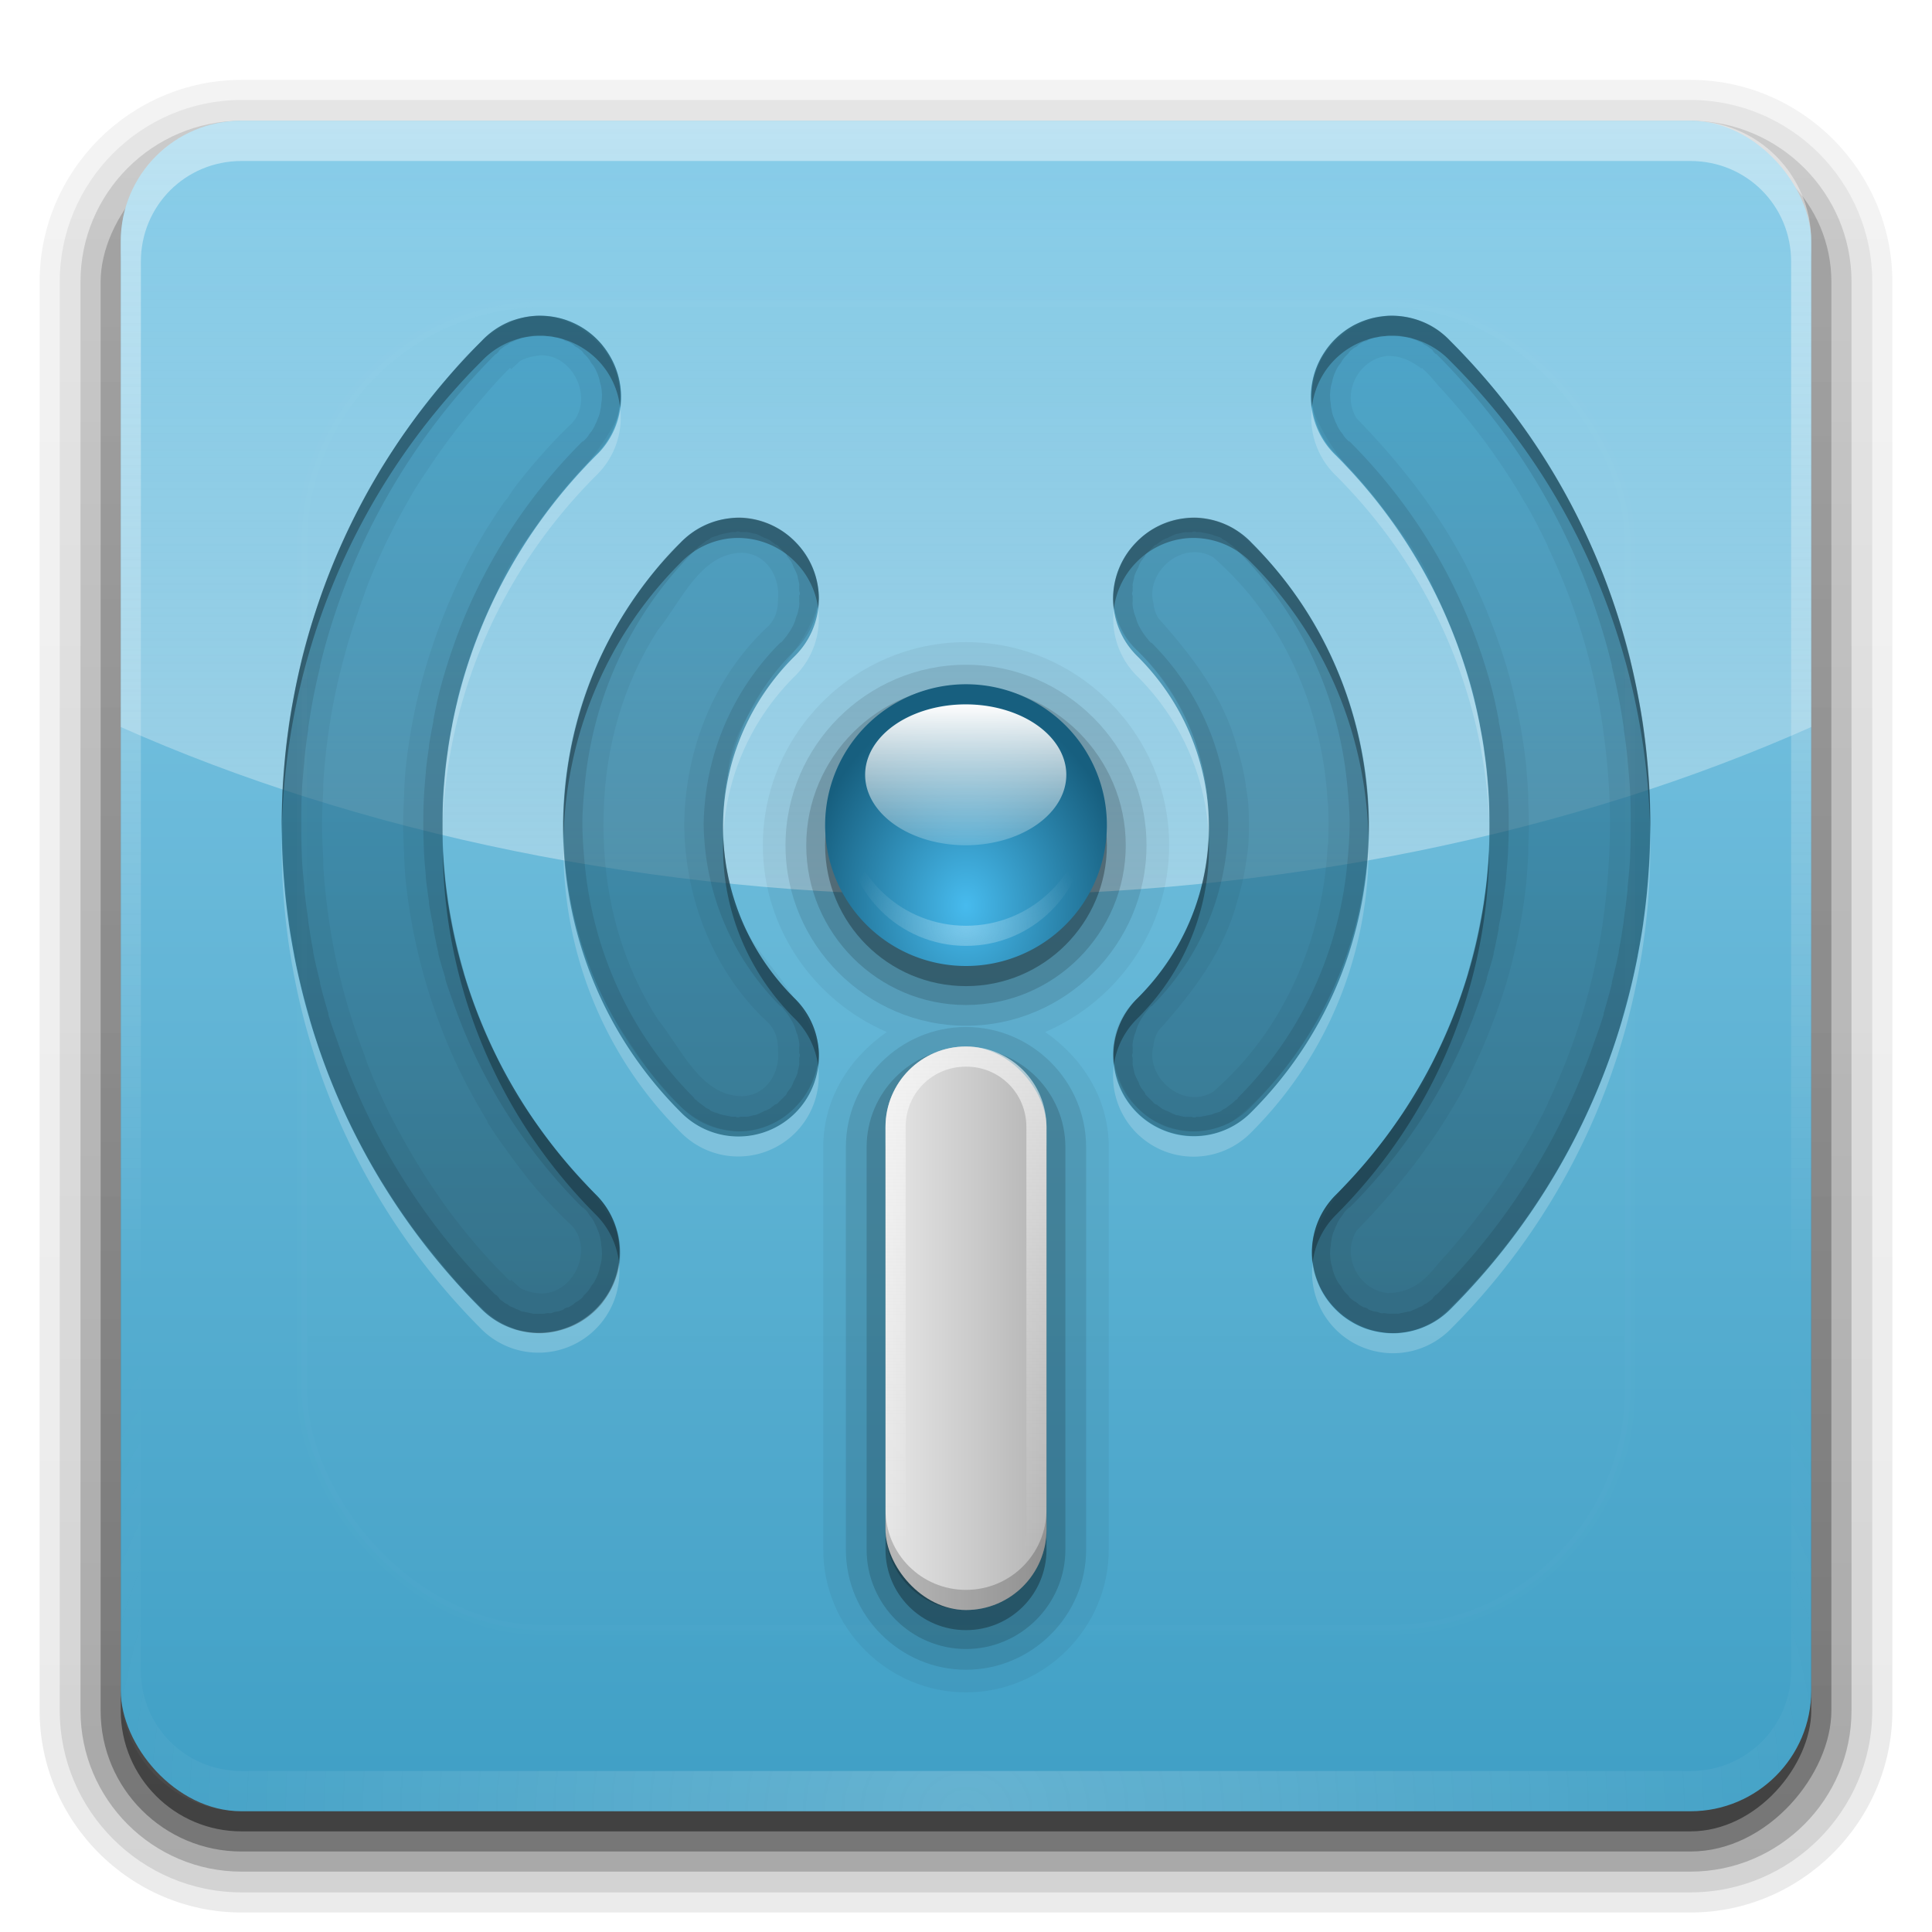 <?xml version="1.0" encoding="UTF-8" standalone="no"?>
<!-- Created with Inkscape (http://www.inkscape.org/) -->

<svg
   xmlns:dc="http://purl.org/dc/elements/1.1/"
   xmlns:cc="http://creativecommons.org/ns#"
   xmlns:rdf="http://www.w3.org/1999/02/22-rdf-syntax-ns#"
   xmlns:svg="http://www.w3.org/2000/svg"
   xmlns="http://www.w3.org/2000/svg"
   xmlns:xlink="http://www.w3.org/1999/xlink"
   xmlns:inkscape="http://www.inkscape.org/namespaces/inkscape"
   version="1.0"
   width="96"
   height="96"
   id="svg2408">
  <defs
     id="defs2410">
    <linearGradient
       id="linearGradient3916">
      <stop
         id="stop3918"
         style="stop-color:#fefefe;stop-opacity:1"
         offset="0" />
      <stop
         id="stop3920"
         style="stop-color:#fefefe;stop-opacity:0"
         offset="1" />
    </linearGradient>
    <linearGradient
       id="linearGradient3905">
      <stop
         id="stop3907"
         style="stop-color:#47bbee;stop-opacity:1"
         offset="0" />
      <stop
         id="stop3909"
         style="stop-color:#175f7f;stop-opacity:1"
         offset="1" />
    </linearGradient>
    <linearGradient
       id="linearGradient3847">
      <stop
         id="stop3849"
         style="stop-color:#fefefe;stop-opacity:1"
         offset="0" />
      <stop
         id="stop3851"
         style="stop-color:#fefefe;stop-opacity:0"
         offset="1" />
    </linearGradient>
    <linearGradient
       id="linearGradient3790">
      <stop
         id="stop3792"
         style="stop-color:#e6e6e6;stop-opacity:1"
         offset="0" />
      <stop
         id="stop3794"
         style="stop-color:#b4b4b4;stop-opacity:1"
         offset="1" />
    </linearGradient>
    <linearGradient
       id="linearGradient3701">
      <stop
         id="stop3703"
         style="stop-color:#1c4a5b;stop-opacity:1"
         offset="0" />
      <stop
         id="stop3705"
         style="stop-color:#228cb8;stop-opacity:1"
         offset="1" />
    </linearGradient>
    <linearGradient
       x1="45.448"
       y1="92.54"
       x2="45.448"
       y2="7.017"
       id="ButtonShadow"
       gradientUnits="userSpaceOnUse"
       gradientTransform="scale(1.006,0.994)">
      <stop
         id="stop3750"
         style="stop-color:#000000;stop-opacity:1"
         offset="0" />
      <stop
         id="stop3752"
         style="stop-color:#000000;stop-opacity:0.588"
         offset="1" />
    </linearGradient>
    <linearGradient
       id="linearGradient3737">
      <stop
         id="stop3739"
         style="stop-color:#fefefe;stop-opacity:1"
         offset="0" />
      <stop
         id="stop3741"
         style="stop-color:#fefefe;stop-opacity:0"
         offset="1" />
    </linearGradient>
    <linearGradient
       id="linearGradient3700">
      <stop
         id="stop3702"
         style="stop-color:#3f9fc5;stop-opacity:1"
         offset="0" />
      <stop
         id="stop3704"
         style="stop-color:#89cde9;stop-opacity:1"
         offset="1" />
    </linearGradient>
    <filter
       color-interpolation-filters="sRGB"
       id="filter3174">
      <feGaussianBlur
         id="feGaussianBlur3176"
         stdDeviation="1.71" />
    </filter>
    <linearGradient
       x1="36.357"
       y1="6"
       x2="36.357"
       y2="63.893"
       id="linearGradient3188"
       xlink:href="#linearGradient3737"
       gradientUnits="userSpaceOnUse" />
    <filter
       x="-0.192"
       y="-0.192"
       width="1.384"
       height="1.384"
       color-interpolation-filters="sRGB"
       id="filter3794">
      <feGaussianBlur
         id="feGaussianBlur3796"
         stdDeviation="5.28" />
    </filter>
    <linearGradient
       x1="48"
       y1="20.221"
       x2="48"
       y2="138.661"
       id="linearGradient3613"
       xlink:href="#linearGradient3737"
       gradientUnits="userSpaceOnUse" />
    <radialGradient
       cx="48"
       cy="90.172"
       r="42"
       fx="48"
       fy="90.172"
       id="radialGradient3619"
       xlink:href="#linearGradient3737"
       gradientUnits="userSpaceOnUse"
       gradientTransform="matrix(1.157,0,0,0.996,-7.551,0.197)" />
    <clipPath
       id="clipPath3613">
      <rect
         width="84"
         height="84"
         rx="6"
         ry="6"
         x="6"
         y="6"
         id="rect3615"
         style="fill:#fefefe;fill-opacity:1;fill-rule:nonzero;stroke:none" />
    </clipPath>
    <linearGradient
       x1="48"
       y1="90"
       x2="48"
       y2="5.988"
       id="linearGradient3617"
       xlink:href="#linearGradient3700"
       gradientUnits="userSpaceOnUse" />
    <linearGradient
       x1="45.448"
       y1="92.54"
       x2="45.448"
       y2="7.017"
       id="ButtonShadow-0"
       gradientUnits="userSpaceOnUse"
       gradientTransform="matrix(1.006,0,0,0.994,100,0)">
      <stop
         id="stop3750-8"
         style="stop-color:#000000;stop-opacity:1"
         offset="0" />
      <stop
         id="stop3752-5"
         style="stop-color:#000000;stop-opacity:0.588"
         offset="1" />
    </linearGradient>
    <linearGradient
       x1="32.251"
       y1="6.132"
       x2="32.251"
       y2="90.239"
       id="linearGradient3780"
       xlink:href="#ButtonShadow-0"
       gradientUnits="userSpaceOnUse"
       gradientTransform="matrix(1.024,0,0,1.012,-1.143,-98.071)" />
    <linearGradient
       x1="32.251"
       y1="6.132"
       x2="32.251"
       y2="90.239"
       id="linearGradient3772"
       xlink:href="#ButtonShadow-0"
       gradientUnits="userSpaceOnUse"
       gradientTransform="matrix(1.024,0,0,1.012,-1.143,-98.071)" />
    <linearGradient
       x1="32.251"
       y1="6.132"
       x2="32.251"
       y2="90.239"
       id="linearGradient3725"
       xlink:href="#ButtonShadow-0"
       gradientUnits="userSpaceOnUse"
       gradientTransform="matrix(1.024,0,0,1.012,-1.143,-98.071)" />
    <linearGradient
       x1="32.251"
       y1="6.132"
       x2="32.251"
       y2="90.239"
       id="linearGradient3721"
       xlink:href="#ButtonShadow-0"
       gradientUnits="userSpaceOnUse"
       gradientTransform="translate(0,-97)" />
    <linearGradient
       x1="32.251"
       y1="6.132"
       x2="32.251"
       y2="90.239"
       id="linearGradient3026"
       xlink:href="#ButtonShadow-0"
       gradientUnits="userSpaceOnUse"
       gradientTransform="matrix(1.024,0,0,1.012,-1.143,-98.071)" />
    <linearGradient
       x1="56"
       y1="64"
       x2="56"
       y2="16"
       id="linearGradient3699"
       xlink:href="#linearGradient3701"
       gradientUnits="userSpaceOnUse" />
    <linearGradient
       x1="44"
       y1="66"
       x2="52"
       y2="66"
       id="linearGradient3796"
       xlink:href="#linearGradient3790"
       gradientUnits="userSpaceOnUse" />
    <linearGradient
       x1="49"
       y1="52"
       x2="49"
       y2="77.08"
       id="linearGradient3853"
       xlink:href="#linearGradient3847"
       gradientUnits="userSpaceOnUse" />
    <radialGradient
       cx="48"
       cy="45.167"
       r="7"
       fx="48"
       fy="45.167"
       id="radialGradient3861"
       xlink:href="#linearGradient3905"
       gradientUnits="userSpaceOnUse"
       gradientTransform="matrix(1.143,1.5630328e-7,-1.9842221e-7,1.451,-6.857,-20.53)" />
    <radialGradient
       cx="48"
       cy="47.93"
       r="6"
       fx="48"
       fy="47.93"
       id="radialGradient3891"
       xlink:href="#linearGradient3847"
       gradientUnits="userSpaceOnUse"
       gradientTransform="matrix(1,0,0,0.833,0,6.058)" />
    <linearGradient
       x1="49.4"
       y1="34"
       x2="49.4"
       y2="51.5"
       id="linearGradient3903"
       xlink:href="#linearGradient3847"
       gradientUnits="userSpaceOnUse" />
    <linearGradient
       x1="56"
       y1="48"
       x2="56"
       y2="8"
       id="linearGradient3922"
       xlink:href="#linearGradient3916"
       gradientUnits="userSpaceOnUse" />
  </defs>
  <g
     id="layer2"
     style="display:none">
    <rect
       width="86"
       height="85"
       rx="6"
       ry="6"
       x="5"
       y="7"
       id="rect3745"
       style="opacity:0.9;fill:url(#ButtonShadow);fill-opacity:1;fill-rule:nonzero;stroke:none;filter:url(#filter3174)" />
  </g>
  <g
     id="layer3">
    <path
       d="m 12,-95.031 c -5.511,0 -10.031,4.52 -10.031,10.031 l 0,71 c 0,5.511 4.52,10.031 10.031,10.031 l 72,0 c 5.511,0 10.031,-4.52 10.031,-10.031 l 0,-71 c 0,-5.511 -4.52,-10.031 -10.031,-10.031 l -72,0 z"
       transform="scale(1,-1)"
       id="path3786"
       style="opacity:0.08;fill:url(#linearGradient3026);fill-opacity:1;fill-rule:nonzero;stroke:none;display:inline" />
    <path
       d="m 12,-94.031 c -4.972,0 -9.031,4.06 -9.031,9.031 l 0,71 c 0,4.972 4.06,9.031 9.031,9.031 l 72,0 c 4.972,0 9.031,-4.06 9.031,-9.031 l 0,-71 c 0,-4.972 -4.06,-9.031 -9.031,-9.031 l -72,0 z"
       transform="scale(1,-1)"
       id="path3778"
       style="opacity:0.1;fill:url(#linearGradient3780);fill-opacity:1;fill-rule:nonzero;stroke:none;display:inline" />
    <path
       d="m 12,-93 c -4.409,0 -8,3.591 -8,8 l 0,71 c 0,4.409 3.591,8 8,8 l 72,0 c 4.409,0 8,-3.591 8,-8 l 0,-71 c 0,-4.409 -3.591,-8 -8,-8 l -72,0 z"
       transform="scale(1,-1)"
       id="path3770"
       style="opacity:0.2;fill:url(#linearGradient3772);fill-opacity:1;fill-rule:nonzero;stroke:none;display:inline" />
    <rect
       width="86"
       height="85"
       rx="7"
       ry="7"
       x="5"
       y="-92"
       transform="scale(1,-1)"
       id="rect3723"
       style="opacity:0.3;fill:url(#linearGradient3725);fill-opacity:1;fill-rule:nonzero;stroke:none;display:inline" />
    <rect
       width="84"
       height="84"
       rx="6"
       ry="6"
       x="6"
       y="-91"
       transform="scale(1,-1)"
       id="rect3716"
       style="opacity:0.45;fill:url(#linearGradient3721);fill-opacity:1;fill-rule:nonzero;stroke:none;display:inline" />
  </g>
  <g
     id="layer1">
    <rect
       width="84"
       height="84"
       rx="6"
       ry="6"
       x="6"
       y="6"
       id="rect2419"
       style="fill:url(#linearGradient3617);fill-opacity:1;fill-rule:nonzero;stroke:none" />
    <path
       d="M 12,6 C 8.676,6 6,8.676 6,12 l 0,24.125 c 11.823,5.258 26.322,8.375 42,8.375 15.678,0 30.177,-3.117 42,-8.375 L 90,12 C 90,8.676 87.324,6 84,6 L 12,6 z"
       inkscape:connector-curvature="0"
       id="path3911"
       style="opacity:0.4;color:#000000;fill:url(#linearGradient3922);fill-opacity:1;fill-rule:nonzero;stroke:none;stroke-width:8;marker:none;visibility:visible;display:inline;overflow:visible;enable-background:accumulate" />
    <path
       d="m 26.812,15.688 a 4,4 0 0 0 -2.875,1.25 c -13.244,13.244 -13.244,34.881 0,48.125 A 4.022,4.022 0 1 0 29.625,59.375 c -10.187,-10.187 -10.187,-26.563 0,-36.75 a 4,4 0 0 0 0.562,-5.125 4,4 0 0 0 -3.375,-1.812 z m 42.375,0 a 4,4 0 0 0 -3.375,1.812 4,4 0 0 0 0.562,5.125 c 10.187,10.187 10.187,26.563 0,36.75 a 4.022,4.022 0 1 0 5.688,5.688 c 13.244,-13.244 13.244,-34.881 0,-48.125 a 4,4 0 0 0 -2.875,-1.25 z M 36.281,25.75 a 4,4 0 0 0 -2.469,1.219 c -7.777,7.777 -7.777,20.504 0,28.281 a 4,4 0 1 0 5.656,-5.656 c -4.72,-4.72 -4.72,-12.249 0,-16.969 A 4,4 0 0 0 39.562,26.969 4,4 0 0 0 36.281,25.75 z m 22.625,0 a 4,4 0 0 0 -2.469,1.219 4,4 0 0 0 0.094,5.656 c 4.72,4.72 4.72,12.249 0,16.969 A 4,4 0 1 0 62.188,55.25 c 7.777,-7.777 7.777,-20.504 0,-28.281 A 4,4 0 0 0 58.906,25.75 z"
       inkscape:connector-curvature="0"
       id="path3665"
       style="font-size:medium;font-style:normal;font-variant:normal;font-weight:normal;font-stretch:normal;text-indent:0;text-align:start;text-decoration:none;line-height:normal;letter-spacing:normal;word-spacing:normal;text-transform:none;direction:ltr;block-progression:tb;writing-mode:lr-tb;text-anchor:start;opacity:0.6;color:#000000;fill:url(#linearGradient3699);fill-opacity:1;stroke:none;stroke-width:3.5;marker:none;visibility:visible;display:inline;overflow:visible;enable-background:accumulate;font-family:Abandoned Bitplane;-inkscape-font-specification:Abandoned Bitplane" />
    <path
       d="m 26.75,15.688 c -0.881,0.044 -1.617,0.38 -2.281,0.844 -0.117,0.082 -0.231,0.159 -0.344,0.25 -0.045,0.038 -0.081,0.086 -0.125,0.125 -0.293,0.255 -0.57,0.506 -0.844,0.781 -0.152,0.166 -0.292,0.326 -0.438,0.5 -0.655,0.783 -1.273,1.641 -1.906,2.344 -0.211,0.29 -0.422,0.58 -0.625,0.875 -0.039,0.054 -0.087,0.102 -0.125,0.156 -0.318,0.466 -0.633,0.937 -0.938,1.406 -0.069,0.106 -0.15,0.207 -0.219,0.312 -0.08,0.13 -0.141,0.275 -0.219,0.406 -0.138,0.231 -0.274,0.454 -0.406,0.688 -0.075,0.135 -0.145,0.27 -0.219,0.406 -0.801,1.486 -1.499,3.036 -2.062,4.625 -0.274,0.773 -0.501,1.553 -0.719,2.344 -0.009,0.032 -0.023,0.062 -0.031,0.094 -0.219,0.804 -0.402,1.62 -0.562,2.438 -0.148,0.756 -0.277,1.517 -0.375,2.281 -0.017,0.135 -0.047,0.271 -0.062,0.406 -0.061,0.527 -0.088,1.064 -0.125,1.594 -0.025,0.374 -0.049,0.75 -0.062,1.125 -0.017,0.437 -0.031,0.875 -0.031,1.312 10e-4,0.427 0.015,0.854 0.031,1.281 0.013,0.364 0.038,0.73 0.062,1.094 0.04,0.569 0.089,1.122 0.156,1.688 0.008,0.063 0.023,0.124 0.031,0.188 0.203,1.633 0.506,3.258 0.938,4.844 0.009,0.032 0.022,0.062 0.031,0.094 0.218,0.791 0.445,1.571 0.719,2.344 0.282,0.795 0.596,1.604 0.938,2.375 0.341,0.771 0.724,1.507 1.125,2.25 0.154,0.282 0.306,0.566 0.469,0.844 0.072,0.124 0.145,0.252 0.219,0.375 0.056,0.093 0.099,0.189 0.156,0.281 0.055,0.086 0.132,0.164 0.188,0.25 0.349,0.56 0.708,1.118 1.094,1.656 0.124,0.18 0.248,0.353 0.375,0.531 0.085,0.113 0.164,0.232 0.25,0.344 0.009,0.01 0.022,0.021 0.031,0.031 0.764,0.853 1.488,1.879 2.312,2.781 0.419,0.42 0.849,0.817 1.312,1.188 0.678,0.472 1.439,0.78 2.344,0.812 0.148,0.005 0.296,-0.02 0.438,-0.031 1.468,-0.222 2.812,-1.301 3.344,-2.688 C 30.662,63.354 30.71,63.186 30.75,63 30.79,62.814 30.835,62.63 30.844,62.438 30.862,62.052 30.81,61.65 30.688,61.25 30.278,60.373 29.725,59.579 29.125,58.812 28.26,57.916 27.463,56.951 26.75,55.938 26.676,55.845 26.604,55.75 26.531,55.656 25.785,54.695 25.115,53.67 24.688,52.5 24.479,52.094 24.309,51.666 24.125,51.25 23.289,49.363 22.709,47.396 22.375,45.375 22.164,44.1 22.018,42.824 22,41.531 21.995,41.353 22.001,41.178 22,41 c 0.001,-0.187 -0.005,-0.375 0,-0.562 0.018,-1.293 0.164,-2.6 0.375,-3.875 0.408,-2.466 1.155,-4.876 2.312,-7.125 0.428,-1.17 1.097,-2.163 1.844,-3.125 0.067,-0.098 0.151,-0.184 0.219,-0.281 0.709,-1.007 1.485,-1.983 2.344,-2.875 0.606,-0.772 1.181,-1.553 1.594,-2.438 0.122,-0.4 0.175,-0.802 0.156,-1.188 -0.009,-0.193 -0.054,-0.408 -0.094,-0.594 -0.028,-0.13 -0.052,-0.249 -0.094,-0.375 -0.017,-0.053 -0.044,-0.104 -0.062,-0.156 -0.543,-1.416 -1.932,-2.499 -3.438,-2.688 C 27.02,15.702 26.887,15.689 26.75,15.688 z m 42.312,0 c -1.314,0.098 -2.6,0.888 -3.312,2 -0.067,0.116 -0.131,0.223 -0.188,0.344 -0.026,0.051 -0.039,0.104 -0.062,0.156 -0.052,0.124 -0.115,0.247 -0.156,0.375 -0.034,0.103 -0.069,0.206 -0.094,0.312 -0.031,0.134 -0.048,0.268 -0.062,0.406 -0.041,0.384 -0.005,0.781 0.094,1.188 0.382,0.973 0.952,1.829 1.594,2.656 0.829,0.858 1.592,1.785 2.281,2.75 0.019,0.023 0.044,0.04 0.062,0.062 0.866,1.061 1.63,2.182 2.094,3.5 0.209,0.406 0.378,0.834 0.562,1.25 1.363,3.078 2.079,6.408 2.125,9.75 0.002,0.072 -0.001,0.147 0,0.219 0.001,0.22 0.004,0.436 0,0.656 -4.07e-4,0.073 0.001,0.145 0,0.219 -0.046,3.342 -0.762,6.64 -2.125,9.719 -0.184,0.416 -0.354,0.844 -0.562,1.25 -0.438,1.246 -1.16,2.303 -1.969,3.312 -0.047,0.059 -0.077,0.129 -0.125,0.188 -0.732,1.034 -1.546,2.026 -2.438,2.938 -0.604,0.792 -1.136,1.604 -1.5,2.531 -0.098,0.406 -0.135,0.803 -0.094,1.188 0.015,0.138 0.032,0.272 0.062,0.406 0.012,0.052 0.017,0.105 0.031,0.156 0.015,0.053 0.046,0.104 0.062,0.156 0.055,0.168 0.141,0.341 0.219,0.5 0.004,0.009 -0.004,0.023 0,0.031 0.063,0.125 0.112,0.226 0.188,0.344 0.718,1.12 2.019,1.912 3.344,2 0.032,-9.43e-4 0.061,0.002 0.094,0 0.202,-0.001 0.395,8.01e-4 0.594,-0.031 0.575,-0.093 1.143,-0.329 1.625,-0.656 0.017,-0.015 0.046,-0.016 0.062,-0.031 0.335,-0.308 0.648,-0.615 0.969,-0.938 0.128,-0.126 0.249,-0.247 0.375,-0.375 0.056,-0.059 0.101,-0.129 0.156,-0.188 0.379,-0.401 0.768,-0.798 1.125,-1.219 0.409,-0.482 0.808,-0.995 1.188,-1.5 1.138,-1.516 2.139,-3.121 3,-4.812 0.287,-0.564 0.558,-1.14 0.812,-1.719 0.06,-0.137 0.129,-0.269 0.188,-0.406 0.183,-0.436 0.366,-0.901 0.531,-1.344 0.445,-1.185 0.813,-2.397 1.125,-3.625 0.156,-0.614 0.284,-1.254 0.406,-1.875 0.039,-0.198 0.09,-0.395 0.125,-0.594 0.075,-0.426 0.16,-0.853 0.219,-1.281 0.012,-0.084 0.02,-0.166 0.031,-0.25 0.067,-0.512 0.113,-1.05 0.156,-1.562 0.002,-0.021 -0.002,-0.042 0,-0.062 0.05,-0.6 0.107,-1.211 0.125,-1.812 9.17e-4,-0.031 -8.29e-4,-0.063 0,-0.094 0.017,-0.611 0.017,-1.201 0,-1.812 -5.67e-4,-0.021 6.05e-4,-0.042 0,-0.062 -0.018,-0.612 -0.073,-1.234 -0.125,-1.844 -0.002,-0.021 0.002,-0.042 0,-0.062 -0.052,-0.606 -0.104,-1.208 -0.188,-1.812 -0.058,-0.417 -0.145,-0.835 -0.219,-1.25 -0.037,-0.208 -0.084,-0.417 -0.125,-0.625 C 81.221,33.785 81.094,33.176 80.938,32.562 80.506,30.866 79.965,29.204 79.281,27.594 79.224,27.457 79.153,27.323 79.094,27.188 78.584,26.029 78.011,24.874 77.375,23.781 76.739,22.689 76.04,21.636 75.281,20.625 74.902,20.12 74.503,19.638 74.094,19.156 73.685,18.674 73.251,18.207 72.812,17.75 72.685,17.617 72.567,17.474 72.438,17.344 72.117,17.028 71.804,16.707 71.469,16.406 71.45,16.393 71.425,16.388 71.406,16.375 71.258,16.274 71.098,16.173 70.938,16.094 70.757,16.004 70.567,15.937 70.375,15.875 c -0.384,-0.123 -0.784,-0.185 -1.188,-0.188 -0.042,0.002 -0.083,-0.003 -0.125,0 z m -42.094,1.969 c 1.666,0.054 2.626,2.449 1.25,3.562 -0.514,0.499 -1.001,1.024 -1.469,1.562 -0.424,0.488 -0.833,0.983 -1.219,1.5 -0.112,0.15 -0.204,0.316 -0.312,0.469 -0.047,0.066 -0.11,0.121 -0.156,0.188 -0.292,0.417 -0.576,0.848 -0.844,1.281 -0.746,1.209 -1.386,2.472 -1.938,3.781 -1.104,2.618 -1.835,5.391 -2.125,8.219 -0.059,0.572 -0.069,1.145 -0.094,1.719 -0.01,0.345 -0.033,0.686 -0.031,1.031 -0.002,0.34 0.021,0.692 0.031,1.031 0.024,0.574 0.035,1.147 0.094,1.719 0.29,2.828 1.021,5.632 2.125,8.25 0.539,1.279 1.181,2.504 1.906,3.688 0.029,0.047 0.033,0.109 0.062,0.156 0.35,0.559 0.736,1.092 1.125,1.625 0.031,0.042 0.063,0.083 0.094,0.125 0.399,0.541 0.813,1.083 1.25,1.594 0.019,0.022 0.043,0.04 0.062,0.062 0.459,0.526 0.934,1.011 1.438,1.5 1.468,1.188 0.275,3.822 -1.594,3.531 -0.27,-0.039 -0.542,-0.116 -0.781,-0.25 -0.148,-0.133 -0.293,-0.27 -0.438,-0.406 l -0.062,0.062 C 23.409,61.771 21.789,59.625 20.438,57.312 19.858,56.322 19.312,55.298 18.844,54.25 18.659,53.836 18.48,53.421 18.312,53 c -0.046,-0.113 -0.08,-0.231 -0.125,-0.344 -0.025,-0.061 -0.038,-0.126 -0.062,-0.188 -0.117,-0.311 -0.236,-0.623 -0.344,-0.938 -0.205,-0.578 -0.393,-1.162 -0.562,-1.75 C 16.792,48.299 16.481,46.777 16.281,45.25 16.184,44.504 16.107,43.751 16.062,43 c -0.007,-0.104 0.006,-0.208 0,-0.312 C 16.034,42.114 15.998,41.543 16,40.969 15.998,40.394 16.034,39.824 16.062,39.25 c 0.006,-0.104 -0.007,-0.208 0,-0.312 0.045,-0.751 0.121,-1.504 0.219,-2.25 0.198,-1.514 0.517,-2.998 0.938,-4.469 0.012,-0.042 0.019,-0.083 0.031,-0.125 0.143,-0.492 0.3,-0.984 0.469,-1.469 0.129,-0.387 0.262,-0.775 0.406,-1.156 0.024,-0.061 0.038,-0.127 0.062,-0.188 0.033,-0.084 0.06,-0.166 0.094,-0.25 0.58,-1.473 1.271,-2.88 2.062,-4.25 C 20.397,24.689 20.446,24.592 20.5,24.5 c 0.272,-0.459 0.58,-0.899 0.875,-1.344 0.634,-0.954 1.322,-1.872 2.062,-2.75 0.611,-0.724 1.224,-1.46 1.906,-2.125 l 0.062,0.062 c 0.145,-0.137 0.29,-0.273 0.438,-0.406 0.239,-0.134 0.511,-0.211 0.781,-0.25 0.117,-0.018 0.233,-0.035 0.344,-0.031 z M 68.938,17.688 c 0.666,-0.014 1.209,0.252 1.688,0.625 l 0.031,-0.031 c 0.042,0.042 0.084,0.083 0.125,0.125 0.185,0.158 0.331,0.344 0.5,0.531 0.056,0.059 0.101,0.128 0.156,0.188 1.128,1.211 2.167,2.504 3.094,3.875 0.347,0.513 0.684,1.03 1,1.562 0.086,0.144 0.167,0.292 0.25,0.438 0.007,0.012 0.024,0.019 0.031,0.031 0.397,0.678 0.754,1.389 1.094,2.094 0.004,0.008 -0.004,0.023 0,0.031 1.377,2.864 2.3,5.926 2.75,9.062 0.002,0.01 -0.002,0.021 0,0.031 0.223,1.563 0.348,3.139 0.344,4.719 3.4e-5,0.01 -2.5e-5,0.021 0,0.031 -0.003,0.785 -0.036,1.561 -0.094,2.344 -7.18e-4,0.01 7.28e-4,0.021 0,0.031 -0.059,0.782 -0.136,1.568 -0.25,2.344 -0.002,0.01 0.002,0.021 0,0.031 -0.451,3.136 -1.373,6.199 -2.75,9.062 -0.004,0.009 0.004,0.023 0,0.031 -0.337,0.709 -0.703,1.381 -1.094,2.062 -0.007,0.012 -0.024,0.019 -0.031,0.031 -0.083,0.146 -0.164,0.293 -0.25,0.438 -0.316,0.532 -0.653,1.05 -1,1.562 -0.449,0.664 -0.94,1.309 -1.438,1.938 -0.509,0.642 -1.037,1.273 -1.594,1.875 -0.255,0.306 -0.489,0.603 -0.781,0.844 -0.023,0.019 -0.04,0.044 -0.062,0.062 -0.482,0.381 -1.045,0.608 -1.719,0.594 -1.447,-0.149 -2.3,-1.866 -1.531,-3.094 1.809,-1.861 3.462,-3.886 4.781,-6.125 0.215,-0.365 0.429,-0.717 0.625,-1.094 0.004,-0.008 -0.004,-0.023 0,-0.031 0.2,-0.385 0.384,-0.791 0.562,-1.188 0.167,-0.348 0.318,-0.708 0.469,-1.062 0.489,-1.203 0.929,-2.428 1.25,-3.688 0.346,-1.357 0.604,-2.732 0.75,-4.125 0.002,-0.021 -0.002,-0.042 0,-0.062 0.046,-0.447 0.069,-0.895 0.094,-1.344 0.005,-0.115 -0.004,-0.229 0,-0.344 0.013,-0.376 0.033,-0.749 0.031,-1.125 0.002,-0.36 -0.019,-0.734 -0.031,-1.094 -0.005,-0.125 0.007,-0.25 0,-0.375 -0.021,-0.445 -0.052,-0.869 -0.094,-1.312 -0.002,-0.02 0.002,-0.042 0,-0.062 -0.146,-1.393 -0.404,-2.799 -0.75,-4.156 -0.321,-1.259 -0.761,-2.484 -1.25,-3.688 -0.151,-0.354 -0.301,-0.714 -0.469,-1.062 -0.183,-0.405 -0.358,-0.795 -0.562,-1.188 -0.195,-0.38 -0.412,-0.755 -0.625,-1.125 -1.319,-2.239 -2.973,-4.264 -4.781,-6.125 -0.769,-1.228 0.084,-2.945 1.531,-3.094 z m -32.219,8.031 c -2.939,0.105 -4.491,3.087 -5.969,5.219 -0.889,1.46 -1.576,3.023 -2.031,4.656 -0.146,0.525 -0.273,1.058 -0.375,1.594 -0.008,0.04 0.007,0.085 0,0.125 -0.076,0.412 -0.137,0.834 -0.188,1.25 -0.025,0.208 -0.044,0.416 -0.062,0.625 -0.033,0.365 -0.049,0.727 -0.062,1.094 -0.012,0.342 -0.036,0.689 -0.031,1.031 0.002,0.116 0.027,0.228 0.031,0.344 0.014,0.388 0.027,0.77 0.062,1.156 0.014,0.156 0.013,0.313 0.031,0.469 0.054,0.469 0.132,0.943 0.219,1.406 0.104,0.556 0.223,1.112 0.375,1.656 0.455,1.634 1.143,3.196 2.031,4.656 1.478,2.132 3.03,5.114 5.969,5.219 2.225,0.026 3.874,-1.881 3.969,-3.906 -0.009,-0.106 -0.012,-0.205 -0.031,-0.312 -0.329,-1.178 -1.004,-2.205 -1.75,-3.188 -0.005,-0.007 0.005,-0.025 0,-0.031 -1.24,-1.63 -2.638,-3.17 -2.75,-5.375 -0.123,-0.572 -0.191,-1.144 -0.219,-1.719 -0.016,-0.207 -0.027,-0.417 -0.031,-0.625 1.77e-4,-0.021 -2.95e-4,-0.042 0,-0.062 -0.004,-0.24 0.02,-0.478 0.031,-0.719 0.028,-0.574 0.096,-1.147 0.219,-1.719 0.112,-2.205 1.51,-3.776 2.75,-5.406 0.005,-0.006 -0.005,-0.026 0,-0.031 0.746,-0.982 1.421,-1.978 1.75,-3.156 0.017,-0.097 0.022,-0.186 0.031,-0.281 -0.079,-2.036 -1.733,-3.994 -3.969,-3.969 z m 22.625,0 c -2.278,-0.108 -3.957,1.955 -4.031,4.031 -7.5e-4,0.021 4.24e-4,0.042 0,0.062 5.25e-4,0.01 -6.05e-4,0.021 0,0.031 0.054,0.933 0.441,1.828 1.219,2.5 2.384,2.239 3.539,5.438 3.5,8.625 0.039,3.187 -1.116,6.386 -3.5,8.625 -0.778,0.672 -1.164,1.567 -1.219,2.5 -0.001,0.02 8.78e-4,0.042 0,0.062 2.78e-4,0.01 -3.5e-4,0.021 0,0.031 0.074,2.077 1.753,4.14 4.031,4.031 0.663,-0.009 1.328,-0.174 1.906,-0.5 4.007,-3.233 6.271,-8.14 6.688,-13.219 0.005,-0.084 0.027,-0.166 0.031,-0.25 0.008,-0.113 -0.006,-0.231 0,-0.344 0.017,-0.308 0.028,-0.629 0.031,-0.938 -0.003,-0.314 -0.014,-0.624 -0.031,-0.938 -0.004,-0.104 0.005,-0.208 0,-0.312 C 67.964,39.645 67.943,39.573 67.938,39.5 67.528,34.41 65.265,29.458 61.25,26.219 c -0.578,-0.326 -1.243,-0.49 -1.906,-0.5 z M 59.312,27.438 c 0.319,-0.006 0.656,0.061 0.969,0.25 3.51,3.047 5.422,7.543 5.688,12.125 0.006,0.095 0.026,0.186 0.031,0.281 0.003,0.062 -0.002,0.126 0,0.188 0.019,0.465 0.015,0.941 0,1.406 -0.002,0.053 0.003,0.104 0,0.156 -0.004,0.085 -0.027,0.165 -0.031,0.25 -0.253,4.601 -2.164,9.098 -5.688,12.156 -1.509,0.913 -3.379,-0.728 -2.969,-2.281 0.027,-0.257 0.104,-0.516 0.25,-0.75 1.665,-1.864 3.257,-3.929 3.906,-6.406 0.197,-0.624 0.34,-1.238 0.438,-1.875 0.001,-0.01 -0.001,-0.021 0,-0.031 0.047,-0.313 0.101,-0.623 0.125,-0.938 7.4e-4,-0.01 -7.16e-4,-0.021 0,-0.031 0.023,-0.305 0.03,-0.632 0.031,-0.938 -2.2e-5,-0.021 1.2e-4,-0.042 0,-0.062 3.19e-4,-0.304 -0.011,-0.603 -0.031,-0.906 -0.002,-0.021 0.002,-0.042 0,-0.062 -0.022,-0.304 -0.084,-0.605 -0.125,-0.906 -0.003,-0.02 0.003,-0.042 0,-0.062 -0.098,-0.627 -0.243,-1.261 -0.438,-1.875 -0.649,-2.477 -2.241,-4.542 -3.906,-6.406 -0.146,-0.234 -0.223,-0.493 -0.25,-0.75 -0.325,-1.232 0.778,-2.51 2,-2.531 z M 36.875,27.469 c 1.236,0.039 1.899,1.233 1.781,2.312 0.014,0.528 -0.138,1.055 -0.594,1.438 -2.642,2.514 -4.001,6.078 -4.062,9.656 -7.15e-4,0.042 3.63e-4,0.083 0,0.125 1.13e-4,0.01 -1.35e-4,0.021 0,0.031 -6.9e-5,0.01 4.7e-5,0.021 0,0.031 0.054,3.589 1.412,7.135 4.062,9.656 0.459,0.385 0.612,0.936 0.594,1.469 0.117,1.08 -0.545,2.242 -1.781,2.281 -2.076,-0.004 -3.042,-2.418 -4.188,-3.812 C 30.95,47.964 30.075,44.803 30,41.625 c -0.02,-0.442 -0.011,-0.87 0,-1.312 0.079,-3.169 0.955,-6.315 2.688,-9 1.146,-1.395 2.112,-3.84 4.188,-3.844 z"
       inkscape:connector-curvature="0"
       id="path3767"
       style="font-size:medium;font-style:normal;font-variant:normal;font-weight:normal;font-stretch:normal;text-indent:0;text-align:start;text-decoration:none;line-height:normal;letter-spacing:normal;word-spacing:normal;text-transform:none;direction:ltr;block-progression:tb;writing-mode:lr-tb;text-anchor:start;opacity:0.05;color:#000000;fill:#000000;fill-opacity:1;stroke:none;stroke-width:3.5;marker:none;visibility:visible;display:inline;overflow:visible;enable-background:accumulate;font-family:Abandoned Bitplane;-inkscape-font-specification:Abandoned Bitplane" />
    <path
       d="M 12,6 C 8.676,6 6,8.676 6,12 l 0,2 0,68 0,2 c 0,0.335 0.041,0.651 0.094,0.969 0.049,0.296 0.097,0.597 0.188,0.875 0.01,0.03 0.021,0.064 0.031,0.094 0.099,0.288 0.235,0.547 0.375,0.812 0.145,0.274 0.316,0.536 0.5,0.781 0.184,0.246 0.374,0.473 0.594,0.688 0.44,0.428 0.943,0.815 1.5,1.094 0.279,0.14 0.573,0.247 0.875,0.344 -0.256,-0.1 -0.487,-0.236 -0.719,-0.375 -0.007,-0.004 -0.024,0.004 -0.031,0 -0.032,-0.019 -0.062,-0.043 -0.094,-0.062 -0.12,-0.077 -0.231,-0.164 -0.344,-0.25 -0.106,-0.081 -0.213,-0.161 -0.312,-0.25 C 8.478,88.557 8.309,88.373 8.156,88.188 8.049,88.057 7.938,87.922 7.844,87.781 7.819,87.743 7.805,87.695 7.781,87.656 7.716,87.553 7.651,87.452 7.594,87.344 7.493,87.149 7.388,86.928 7.312,86.719 7.305,86.697 7.289,86.678 7.281,86.656 7.249,86.564 7.245,86.469 7.219,86.375 7.188,86.268 7.148,86.172 7.125,86.062 7.052,85.721 7,85.364 7,85 L 7,83 7,15 7,13 C 7,10.218 9.218,8 12,8 l 2,0 68,0 2,0 c 2.782,0 5,2.218 5,5 l 0,2 0,68 0,2 c 0,0.364 -0.052,0.721 -0.125,1.062 -0.044,0.207 -0.088,0.398 -0.156,0.594 -0.008,0.022 -0.023,0.041 -0.031,0.062 -0.063,0.174 -0.138,0.367 -0.219,0.531 -0.042,0.083 -0.079,0.17 -0.125,0.25 -0.055,0.097 -0.127,0.188 -0.188,0.281 -0.094,0.141 -0.205,0.276 -0.312,0.406 -0.143,0.174 -0.303,0.347 -0.469,0.5 -0.011,0.01 -0.02,0.021 -0.031,0.031 -0.138,0.126 -0.285,0.234 -0.438,0.344 -0.103,0.073 -0.204,0.153 -0.312,0.219 -0.007,0.004 -0.024,-0.004 -0.031,0 -0.232,0.139 -0.463,0.275 -0.719,0.375 0.302,-0.097 0.596,-0.204 0.875,-0.344 0.557,-0.279 1.06,-0.666 1.5,-1.094 0.22,-0.214 0.409,-0.442 0.594,-0.688 0.184,-0.246 0.355,-0.508 0.5,-0.781 0.14,-0.265 0.276,-0.525 0.375,-0.812 0.01,-0.031 0.021,-0.063 0.031,-0.094 0.09,-0.278 0.139,-0.579 0.188,-0.875 C 89.959,84.651 90,84.335 90,84 l 0,-2 0,-68 0,-2 C 90,8.676 87.324,6 84,6 L 12,6 z"
       inkscape:connector-curvature="0"
       id="rect3728"
       style="opacity:0.45;fill:url(#linearGradient3188);fill-opacity:1;fill-rule:nonzero;stroke:none" />
    <path
       d="M 12,90 C 8.676,90 6,87.324 6,84 L 6,82 6,14 6,12 c 0,-0.335 0.041,-0.651 0.094,-0.969 0.049,-0.296 0.097,-0.597 0.188,-0.875 C 6.291,10.126 6.302,10.093 6.312,10.062 6.411,9.775 6.547,9.515 6.688,9.25 6.832,8.976 7.003,8.714 7.188,8.469 7.372,8.223 7.561,7.995 7.781,7.781 8.221,7.353 8.724,6.967 9.281,6.688 9.56,6.548 9.855,6.441 10.156,6.344 9.9,6.444 9.67,6.58 9.438,6.719 c -0.007,0.004 -0.024,-0.004 -0.031,0 -0.032,0.019 -0.062,0.043 -0.094,0.062 -0.12,0.077 -0.231,0.164 -0.344,0.25 -0.106,0.081 -0.213,0.161 -0.312,0.25 C 8.478,7.443 8.309,7.627 8.156,7.812 8.049,7.943 7.938,8.078 7.844,8.219 7.819,8.257 7.805,8.305 7.781,8.344 7.716,8.447 7.651,8.548 7.594,8.656 7.493,8.851 7.388,9.072 7.312,9.281 7.305,9.303 7.289,9.322 7.281,9.344 7.249,9.436 7.245,9.531 7.219,9.625 7.188,9.732 7.148,9.828 7.125,9.938 7.052,10.279 7,10.636 7,11 l 0,2 0,68 0,2 c 0,2.782 2.218,5 5,5 l 2,0 68,0 2,0 c 2.782,0 5,-2.218 5,-5 l 0,-2 0,-68 0,-2 C 89,10.636 88.948,10.279 88.875,9.938 88.831,9.731 88.787,9.54 88.719,9.344 88.711,9.322 88.695,9.303 88.688,9.281 88.625,9.108 88.549,8.914 88.469,8.75 88.427,8.667 88.39,8.58 88.344,8.5 88.289,8.403 88.217,8.312 88.156,8.219 88.062,8.078 87.951,7.943 87.844,7.812 87.701,7.638 87.541,7.466 87.375,7.312 87.364,7.302 87.355,7.291 87.344,7.281 87.205,7.156 87.059,7.047 86.906,6.938 86.804,6.864 86.702,6.784 86.594,6.719 c -0.007,-0.004 -0.024,0.004 -0.031,0 -0.232,-0.139 -0.463,-0.275 -0.719,-0.375 0.302,0.097 0.596,0.204 0.875,0.344 0.557,0.279 1.06,0.666 1.5,1.094 0.22,0.214 0.409,0.442 0.594,0.688 0.184,0.246 0.355,0.508 0.5,0.781 0.14,0.265 0.276,0.525 0.375,0.812 0.01,0.031 0.021,0.063 0.031,0.094 0.09,0.278 0.139,0.579 0.188,0.875 C 89.959,11.349 90,11.665 90,12 l 0,2 0,68 0,2 c 0,3.324 -2.676,6 -6,6 l -72,0 z"
       inkscape:connector-curvature="0"
       id="path3615"
       style="opacity:0.2;fill:url(#radialGradient3619);fill-opacity:1;fill-rule:nonzero;stroke:none" />
    <path
       d="M 30.812,20.25 A 4,4 0 0 1 29.625,22.625 C 24.595,27.655 22.063,34.193 22,40.75 22.298,34.53 24.85,28.4 29.625,23.625 a 4,4 0 0 0 1.188,-3.375 z m 34.375,0 a 4,4 0 0 0 1.188,3.375 C 71.15,28.4 73.702,34.53 74,40.75 73.937,34.193 71.405,27.655 66.375,22.625 A 4,4 0 0 1 65.188,20.25 z m -24.531,10 a 4,4 0 0 1 -1.188,2.375 c -2.491,2.491 -3.67,5.77 -3.531,9 0.121,-2.895 1.299,-5.768 3.531,-8 a 4,4 0 0 0 1.188,-3.375 z m 14.688,0.031 a 4,4 0 0 0 1.188,3.344 c 2.232,2.232 3.411,5.105 3.531,8 0.138,-3.23 -1.04,-6.509 -3.531,-9 a 4,4 0 0 1 -1.188,-2.344 z M 14,41.5 c -0.13,8.887 3.188,17.813 9.938,24.562 A 4.022,4.022 0 0 0 30.75,62.719 4.022,4.022 0 0 1 23.938,65.062 C 17.443,58.568 14.125,50.052 14,41.5 z m 68,0 c -0.125,8.552 -3.443,17.068 -9.938,23.562 A 4.022,4.022 0 0 1 65.219,62.781 4.022,4.022 0 0 0 72.062,66.062 C 78.812,59.313 82.13,50.387 82,41.5 z m -54,0.125 c -0.13,5.29 1.798,10.611 5.812,14.625 A 4,4 0 0 0 40.656,53 4,4 0 0 1 33.812,55.25 C 30.052,51.489 28.123,46.582 28,41.625 z m 40,0 c -0.123,4.957 -2.052,9.864 -5.812,13.625 A 4,4 0 0 1 55.344,52.938 4,4 0 0 0 62.188,56.25 C 66.202,52.236 68.13,46.915 68,41.625 z"
       inkscape:connector-curvature="0"
       id="path3745"
       style="font-size:medium;font-style:normal;font-variant:normal;font-weight:normal;font-stretch:normal;text-indent:0;text-align:start;text-decoration:none;line-height:normal;letter-spacing:normal;word-spacing:normal;text-transform:none;direction:ltr;block-progression:tb;writing-mode:lr-tb;text-anchor:start;opacity:0.2;color:#000000;fill:#fefefe;fill-opacity:1;stroke:none;stroke-width:3.5;marker:none;visibility:visible;display:inline;overflow:visible;enable-background:accumulate;font-family:Abandoned Bitplane;-inkscape-font-specification:Abandoned Bitplane" />
    <path
       d="m 26.812,15.688 a 4,4 0 0 0 -2.875,1.25 C 17.188,23.687 13.87,32.613 14,41.5 14.125,32.948 17.443,24.432 23.938,17.938 a 4,4 0 0 1 2.875,-1.25 4,4 0 0 1 3.375,1.812 4,4 0 0 1 0.625,1.75 4,4 0 0 0 -0.625,-2.75 4,4 0 0 0 -3.375,-1.812 z m 42.375,0 a 4,4 0 0 0 -3.375,1.812 4,4 0 0 0 -0.625,2.75 4,4 0 0 1 0.625,-1.75 4,4 0 0 1 3.375,-1.812 4,4 0 0 1 2.875,1.25 C 78.557,24.432 81.875,32.948 82,41.5 82.13,32.613 78.812,23.687 72.062,16.938 a 4,4 0 0 0 -2.875,-1.25 z M 36.719,25.719 A 4,4 0 0 0 36.281,25.75 4,4 0 0 0 33.812,26.969 C 29.796,30.985 27.868,36.332 28,41.625 28.121,36.666 30.05,31.732 33.812,27.969 A 4,4 0 0 1 36.281,26.75 4,4 0 0 1 39.562,27.969 4,4 0 0 1 40.656,30.25 4,4 0 0 0 39.562,26.969 a 4,4 0 0 0 -2.844,-1.25 z m 22.625,0 a 4,4 0 0 0 -0.438,0.031 4,4 0 0 0 -2.469,1.219 4,4 0 0 0 -1.094,3.312 4,4 0 0 1 1.094,-2.312 4,4 0 0 1 2.469,-1.219 4,4 0 0 1 3.281,1.219 C 65.95,31.732 67.879,36.666 68,41.625 68.132,36.332 66.204,30.985 62.188,26.969 a 4,4 0 0 0 -2.844,-1.25 z M 35.938,41.625 c -0.134,3.225 1.044,6.481 3.531,8.969 A 4,4 0 0 1 40.656,53 4,4 0 0 0 39.469,49.594 C 37.24,47.365 36.061,44.515 35.938,41.625 z m 24.125,0 c -0.124,2.89 -1.302,5.74 -3.531,7.969 a 4,4 0 0 0 -1.188,3.344 4,4 0 0 1 1.188,-2.344 C 59.019,48.106 60.197,44.85 60.062,41.625 z M 22,42.25 c 0.063,6.557 2.595,13.095 7.625,18.125 A 4.022,4.022 0 0 1 30.75,62.656 4.022,4.022 0 0 0 29.625,59.375 C 24.85,54.6 22.298,48.47 22,42.25 z m 52,0 c -0.298,6.22 -2.85,12.35 -7.625,17.125 A 4.022,4.022 0 0 0 65.219,62.781 4.022,4.022 0 0 1 66.375,60.375 C 71.405,55.345 73.937,48.807 74,42.25 z"
       inkscape:connector-curvature="0"
       id="path3754"
       style="font-size:medium;font-style:normal;font-variant:normal;font-weight:normal;font-stretch:normal;text-indent:0;text-align:start;text-decoration:none;line-height:normal;letter-spacing:normal;word-spacing:normal;text-transform:none;direction:ltr;block-progression:tb;writing-mode:lr-tb;text-anchor:start;opacity:0.3;color:#000000;fill:#000000;fill-opacity:1;stroke:none;stroke-width:3.5;marker:none;visibility:visible;display:inline;overflow:visible;enable-background:accumulate;font-family:Abandoned Bitplane;-inkscape-font-specification:Abandoned Bitplane" />
    <path
       d="M 26.812,15.688 A 4,4 0 0 0 25.625,15.875 4.022,4.022 0 0 0 25.281,15.969 4,4 0 0 0 25.25,16 4,4 0 0 0 23.938,16.938 c -3.725,3.725 -6.402,8.102 -8.031,12.781 -0.355,1.021 -0.682,2.049 -0.938,3.094 -0.005,0.02 0.005,0.043 0,0.062 -0.129,0.532 -0.24,1.088 -0.344,1.625 -0.096,0.507 -0.208,1.021 -0.281,1.531 -0.003,0.021 0.003,0.042 0,0.062 -0.074,0.52 -0.138,1.04 -0.188,1.562 -0.002,0.021 0.002,0.042 0,0.062 -0.049,0.522 -0.1,1.039 -0.125,1.562 -0.002,0.031 0.002,0.063 0,0.094 C 14.008,39.889 14,40.423 14,40.938 c -3.8e-5,0.021 0,0.042 0,0.062 9.56e-4,0.524 0.006,1.039 0.031,1.562 9.56e-4,0.021 -9.95e-4,0.042 0,0.062 0.026,0.524 0.075,1.04 0.125,1.562 0.003,0.031 -0.003,0.063 0,0.094 0.05,0.512 0.114,1.022 0.188,1.531 0.004,0.031 -0.004,0.063 0,0.094 0.075,0.51 0.184,1.025 0.281,1.531 0.004,0.02 -0.004,0.042 0,0.062 0.205,1.053 0.477,2.092 0.781,3.125 0.006,0.02 -0.006,0.043 0,0.062 C 16.962,55.932 19.814,60.876 23.938,65 A 4,4 0 0 0 25.25,65.906 4.022,4.022 0 0 0 25.5,66 a 4,4 0 0 0 0.125,0.062 4.022,4.022 0 0 0 0.406,0.094 4,4 0 0 0 0.375,0.062 4.022,4.022 0 0 0 0.438,0.031 4,4 0 0 0 0.75,-0.094 4.022,4.022 0 0 0 0.031,0 4,4 0 0 0 0.094,-0.031 4.022,4.022 0 0 0 0.312,-0.094 4.022,4.022 0 0 0 0.375,-0.125 A 4.022,4.022 0 0 0 29.938,64.75 4,4 0 0 0 29.969,64.688 4.022,4.022 0 0 0 29.625,59.375 c -3.183,-3.183 -5.369,-6.986 -6.562,-11 -0.006,-0.019 0.006,-0.043 0,-0.062 -0.24,-0.813 -0.436,-1.609 -0.594,-2.438 -0.076,-0.389 -0.161,-0.765 -0.219,-1.156 -0.003,-0.021 0.003,-0.042 0,-0.062 -0.055,-0.381 -0.118,-0.773 -0.156,-1.156 -0.003,-0.031 0.003,-0.063 0,-0.094 C 22.056,43.014 22.02,42.643 22,42.25 c -9.95e-4,-0.021 9.45e-4,-0.042 0,-0.062 -0.02,-0.415 0,-0.835 0,-1.25 9.95e-4,-0.415 -0.021,-0.835 0,-1.25 0.019,-0.394 0.057,-0.794 0.094,-1.188 0.002,-0.021 -0.002,-0.042 0,-0.062 0.037,-0.383 0.102,-0.775 0.156,-1.156 0.004,-0.03 -0.004,-0.064 0,-0.094 0.057,-0.391 0.144,-0.767 0.219,-1.156 0.004,-0.02 -0.004,-0.042 0,-0.062 0.076,-0.389 0.156,-0.77 0.25,-1.156 0.005,-0.02 -0.005,-0.043 0,-0.062 0.194,-0.792 0.449,-1.569 0.719,-2.344 1.252,-3.59 3.307,-6.963 6.188,-9.844 a 4.022,4.022 0 0 0 0.344,-5.312 4.022,4.022 0 0 0 -0.031,-0.062 4,4 0 0 0 -0.219,-0.25 4.022,4.022 0 0 0 -1.312,-0.906 4.022,4.022 0 0 0 -0.375,-0.156 4.022,4.022 0 0 0 -0.75,-0.156 4,4 0 0 0 -0.031,0 4.022,4.022 0 0 0 -0.438,-0.031 z m 42.188,0 a 4.022,4.022 0 0 0 -0.219,0.031 4,4 0 0 0 -0.188,0.031 4.022,4.022 0 0 0 -0.406,0.062 4.022,4.022 0 0 0 -0.375,0.125 4.022,4.022 0 0 0 -0.375,0.156 4,4 0 0 0 -0.156,0.062 4.022,4.022 0 0 0 -0.188,0.125 A 4,4 0 0 0 66.938,16.375 4.022,4.022 0 0 0 66.75,16.531 4.022,4.022 0 0 0 66.375,22.562 c 2.88,2.88 4.936,6.254 6.188,9.844 0.27,0.775 0.525,1.552 0.719,2.344 0.005,0.02 -0.005,0.043 0,0.062 0.094,0.386 0.174,0.767 0.25,1.156 0.004,0.02 -0.004,0.042 0,0.062 0.075,0.389 0.162,0.765 0.219,1.156 0.004,0.03 -0.004,0.064 0,0.094 0.054,0.381 0.119,0.773 0.156,1.156 0.002,0.021 -0.002,0.042 0,0.062 0.037,0.393 0.075,0.793 0.094,1.188 0.001,0.021 -9.9e-4,0.042 0,0.062 0.018,0.394 0,0.793 0,1.188 5e-5,0.021 0,0.042 0,0.062 -9.5e-4,0.394 0.019,0.794 0,1.188 -9.5e-4,0.021 9.9e-4,0.042 0,0.062 -0.02,0.393 -0.056,0.764 -0.094,1.156 -0.003,0.031 0.003,0.063 0,0.094 -0.038,0.383 -0.101,0.775 -0.156,1.156 -0.003,0.021 0.003,0.042 0,0.062 -0.058,0.391 -0.143,0.768 -0.219,1.156 -0.158,0.828 -0.354,1.624 -0.594,2.438 -0.006,0.02 0.006,0.043 0,0.062 -1.194,4.014 -3.379,7.817 -6.562,11 a 4.022,4.022 0 0 0 0.094,5.781 4.022,4.022 0 0 0 0.281,0.25 4.022,4.022 0 0 0 0.344,0.219 4,4 0 0 0 0.25,0.156 A 4.022,4.022 0 0 0 67.812,66 4,4 0 0 0 68,66.062 a 4.022,4.022 0 0 0 0.594,0.125 4,4 0 0 0 0.188,0.031 4.022,4.022 0 0 0 0.625,0.031 4,4 0 0 0 0.188,-0.031 A 4.022,4.022 0 0 0 70,66.156 4,4 0 0 0 70.75,65.906 4,4 0 0 0 72.062,65 c 4.124,-4.124 6.975,-9.068 8.531,-14.312 0.006,-0.02 -0.006,-0.043 0,-0.062 0.305,-1.033 0.576,-2.072 0.781,-3.125 0.004,-0.02 -0.004,-0.042 0,-0.062 0.098,-0.507 0.207,-1.021 0.281,-1.531 0.004,-0.031 -0.004,-0.063 0,-0.094 0.073,-0.51 0.137,-1.019 0.188,-1.531 0.003,-0.031 -0.003,-0.063 0,-0.094 0.05,-0.522 0.099,-1.039 0.125,-1.562 9.9e-4,-0.021 -9.6e-4,-0.042 0,-0.062 0.025,-0.534 0.031,-1.059 0.031,-1.594 -5.2e-4,-0.565 -0.003,-1.123 -0.031,-1.688 -0.025,-0.524 -0.076,-1.04 -0.125,-1.562 -0.002,-0.021 0.002,-0.042 0,-0.062 -0.05,-0.522 -0.114,-1.042 -0.188,-1.562 -0.003,-0.021 0.003,-0.042 0,-0.062 C 81.583,35.521 81.471,35.007 81.375,34.5 c -0.103,-0.537 -0.214,-1.093 -0.344,-1.625 -0.005,-0.02 0.005,-0.043 0,-0.062 -0.256,-1.044 -0.582,-2.073 -0.938,-3.094 C 78.464,25.04 75.787,20.662 72.062,16.938 A 4,4 0 0 0 71.469,16.406 4,4 0 0 0 71.125,16.188 4,4 0 0 0 70.562,15.938 4,4 0 0 0 70,15.781 a 4,4 0 0 0 -0.406,-0.062 4,4 0 0 0 -0.375,-0.031 4.022,4.022 0 0 0 -0.031,0 4,4 0 0 0 -0.188,0 z m -42.5,0.969 c 0.083,-0.009 0.073,0.005 0.156,0 0.083,-0.005 0.073,6.25e-4 0.156,0 0.103,-6.68e-4 0.084,-0.006 0.188,0 0.103,0.006 0.085,0.019 0.188,0.031 0.103,0.012 0.086,-0.019 0.188,0 0.102,0.019 0.087,0.038 0.188,0.062 0.1,0.025 0.089,1.78e-4 0.188,0.031 0.098,0.031 0.091,0.025 0.188,0.062 0.096,0.037 0.062,0.051 0.156,0.094 0.094,0.043 0.097,0.014 0.188,0.062 0.091,0.049 0.068,0.039 0.156,0.094 0.088,0.054 0.072,0.065 0.156,0.125 0.084,0.06 0.076,0.029 0.156,0.094 0.08,0.065 0.08,0.055 0.156,0.125 0.076,0.07 0.053,0.082 0.125,0.156 0.072,0.074 0.058,0.046 0.125,0.125 0.067,0.079 0.063,0.073 0.125,0.156 0.062,0.083 0.037,0.07 0.094,0.156 0.081,0.12 0.086,0.092 0.156,0.219 0.07,0.127 0.066,0.118 0.125,0.25 0.059,0.132 0.047,0.113 0.094,0.25 0.047,0.137 0.028,0.109 0.062,0.25 0.035,0.141 0.04,0.107 0.062,0.25 0.022,0.143 0.022,0.137 0.031,0.281 0.009,0.145 0.003,0.105 0,0.25 -0.003,0.145 -0.015,0.137 -0.031,0.281 -0.016,0.144 -0.003,0.108 -0.031,0.25 -0.028,0.142 -0.022,0.142 -0.062,0.281 -0.041,0.139 -0.041,0.115 -0.094,0.25 -0.053,0.135 -0.03,0.089 -0.094,0.219 -0.064,0.13 -0.05,0.126 -0.125,0.25 -0.075,0.124 -0.07,0.102 -0.156,0.219 -0.086,0.117 -0.061,0.11 -0.156,0.219 -0.096,0.109 -0.083,0.088 -0.188,0.188 a 0.964,0.964 0 0 0 -0.031,0 c -2.968,2.968 -5.108,6.453 -6.406,10.156 -0.289,0.823 -0.544,1.658 -0.75,2.5 -0.094,0.392 -0.173,0.793 -0.25,1.188 -0.004,0.02 0.004,0.042 0,0.062 -0.078,0.405 -0.16,0.812 -0.219,1.219 -0.003,0.02 0.003,0.042 0,0.062 -0.058,0.407 -0.117,0.81 -0.156,1.219 -0.002,0.021 0.002,0.042 0,0.062 -0.038,0.408 -0.074,0.809 -0.094,1.219 -0.023,0.44 -0.03,0.872 -0.031,1.312 0,0.431 0.011,0.851 0.031,1.281 9.56e-4,0.021 -0.001,0.042 0,0.062 0.021,0.41 0.055,0.81 0.094,1.219 0.003,0.031 -0.003,0.063 0,0.094 0.04,0.398 0.099,0.791 0.156,1.188 0.004,0.031 -0.004,0.063 0,0.094 0.059,0.397 0.142,0.793 0.219,1.188 0.006,0.03 -0.006,0.064 0,0.094 0.078,0.394 0.154,0.796 0.25,1.188 0.005,0.02 -0.005,0.042 0,0.062 0.099,0.401 0.226,0.79 0.344,1.188 0.006,0.019 -0.006,0.043 0,0.062 0.119,0.398 0.269,0.795 0.406,1.188 1.298,3.703 3.438,7.188 6.406,10.156 a 0.964,0.964 0 0 0 0.031,0 c 0.105,0.1 0.092,0.079 0.188,0.188 0.096,0.109 0.07,0.102 0.156,0.219 0.086,0.117 0.081,0.095 0.156,0.219 0.075,0.124 0.061,0.12 0.125,0.25 0.064,0.13 0.041,0.084 0.094,0.219 0.053,0.135 0.053,0.111 0.094,0.25 0.041,0.139 0.034,0.139 0.062,0.281 0.028,0.142 0.015,0.106 0.031,0.25 0.016,0.144 0.028,0.136 0.031,0.281 0.003,0.145 0.009,0.105 0,0.25 -0.009,0.145 -0.009,0.138 -0.031,0.281 -0.022,0.143 -0.028,0.109 -0.062,0.25 -0.035,0.141 -0.016,0.113 -0.062,0.25 -0.047,0.137 -0.035,0.118 -0.094,0.25 -0.059,0.132 -0.055,0.123 -0.125,0.25 -0.07,0.127 -0.076,0.098 -0.156,0.219 -0.056,0.086 -0.032,0.073 -0.094,0.156 -0.062,0.083 -0.058,0.077 -0.125,0.156 -0.067,0.079 -0.053,0.051 -0.125,0.125 -0.072,0.074 -0.049,0.086 -0.125,0.156 -0.076,0.07 -0.076,0.06 -0.156,0.125 -0.08,0.065 -0.072,0.034 -0.156,0.094 -0.084,0.06 -0.068,0.071 -0.156,0.125 -0.088,0.054 -0.065,0.045 -0.156,0.094 -0.091,0.049 -0.094,0.019 -0.188,0.062 -0.094,0.043 -0.06,0.057 -0.156,0.094 -0.096,0.037 -0.089,0.031 -0.188,0.062 -0.098,0.031 -0.087,0.006 -0.188,0.031 -0.1,0.025 -0.086,0.044 -0.188,0.062 -0.102,0.019 -0.085,-0.012 -0.188,0 -0.103,0.012 -0.084,0.025 -0.188,0.031 -0.103,0.006 -0.084,6.68e-4 -0.188,0 -0.083,-6.25e-4 -0.073,0.005 -0.156,0 -0.083,-0.005 -0.073,0.009 -0.156,0 C 26.417,65.272 26.457,65.263 26.375,65.25 26.293,65.237 26.3,65.236 26.219,65.219 26.137,65.201 26.143,65.209 26.062,65.188 25.982,65.166 25.986,65.182 25.906,65.156 25.827,65.131 25.859,65.123 25.781,65.094 25.703,65.064 25.701,65.064 25.625,65.031 25.549,64.998 25.575,65.006 25.5,64.969 c -0.075,-0.037 -0.084,-0.022 -0.156,-0.062 -0.073,-0.041 -0.054,-0.049 -0.125,-0.094 -0.071,-0.044 -0.057,-0.015 -0.125,-0.062 -0.068,-0.048 -0.059,-0.043 -0.125,-0.094 -0.066,-0.051 -0.062,-0.039 -0.125,-0.094 -0.063,-0.054 -0.034,-0.067 -0.094,-0.125 -0.051,-0.048 -0.057,-0.062 -0.094,-0.094 l -0.031,0 C 20.998,60.712 18.392,56.434 16.812,51.875 c -0.17,-0.486 -0.354,-0.976 -0.5,-1.469 -0.006,-0.019 0.006,-0.043 0,-0.062 -0.145,-0.492 -0.284,-0.972 -0.406,-1.469 -0.005,-0.02 0.005,-0.043 0,-0.062 -0.121,-0.497 -0.246,-0.999 -0.344,-1.5 -0.004,-0.02 0.004,-0.042 0,-0.062 -0.097,-0.501 -0.177,-0.996 -0.25,-1.5 -0.003,-0.021 0.003,-0.042 0,-0.062 -0.071,-0.494 -0.139,-1.003 -0.188,-1.5 -0.003,-0.031 0.003,-0.063 0,-0.094 -0.047,-0.497 -0.1,-1.002 -0.125,-1.5 -0.002,-0.031 0.001,-0.063 0,-0.094 -0.025,-0.529 -0.031,-1.033 -0.031,-1.562 9.85e-4,-0.529 0.005,-1.065 0.031,-1.594 0.024,-0.508 0.078,-1.024 0.125,-1.531 0.002,-0.021 -0.002,-0.042 0,-0.062 0.048,-0.507 0.116,-0.996 0.188,-1.5 0.003,-0.02 -0.003,-0.042 0,-0.062 0.071,-0.495 0.157,-1.008 0.25,-1.5 0.101,-0.531 0.217,-1.036 0.344,-1.562 0.005,-0.02 -0.005,-0.043 0,-0.062 1.381,-5.679 4.303,-11.047 8.719,-15.469 l 0.031,0 C 24.693,17.562 24.699,17.548 24.75,17.5 c 0.06,-0.058 0.031,-0.071 0.094,-0.125 0.063,-0.054 0.059,-0.043 0.125,-0.094 0.066,-0.051 0.057,-0.046 0.125,-0.094 0.068,-0.048 0.054,-0.018 0.125,-0.062 0.071,-0.044 0.052,-0.053 0.125,-0.094 0.073,-0.041 0.082,-0.025 0.156,-0.062 0.075,-0.037 0.049,-0.029 0.125,-0.062 0.076,-0.033 0.078,-0.033 0.156,-0.062 0.078,-0.029 0.046,-0.037 0.125,-0.062 0.079,-0.025 0.076,-0.01 0.156,-0.031 0.081,-0.021 0.075,-0.014 0.156,-0.031 0.081,-0.017 0.074,-0.018 0.156,-0.031 0.082,-0.013 0.042,-0.022 0.125,-0.031 z m 42.5,0 c 0.103,-0.006 0.084,-6.68e-4 0.188,0 0.083,6.25e-4 0.073,-0.005 0.156,0 0.083,0.005 0.073,-0.009 0.156,0 0.083,0.009 0.043,0.018 0.125,0.031 0.082,0.013 0.075,0.014 0.156,0.031 0.082,0.017 0.076,0.01 0.156,0.031 0.081,0.021 0.077,0.006 0.156,0.031 0.079,0.025 0.047,0.033 0.125,0.062 0.078,0.029 0.08,0.029 0.156,0.062 0.076,0.033 0.05,0.025 0.125,0.062 0.075,0.037 0.084,0.022 0.156,0.062 0.073,0.041 0.054,0.049 0.125,0.094 0.07,0.044 0.057,0.015 0.125,0.062 0.068,0.048 0.059,0.043 0.125,0.094 0.066,0.051 0.062,0.039 0.125,0.094 0.063,0.054 0.034,0.067 0.094,0.125 0.051,0.048 0.057,0.062 0.094,0.094 0.007,0.006 0.022,-0.01 0.031,0 4.416,4.422 7.338,9.79 8.719,15.469 0.005,0.02 -0.005,0.043 0,0.062 0.127,0.527 0.243,1.031 0.344,1.562 0.093,0.492 0.179,1.005 0.25,1.5 0.003,0.02 -0.003,0.042 0,0.062 0.071,0.504 0.139,0.993 0.188,1.5 0.002,0.021 -0.002,0.042 0,0.062 0.047,0.507 0.101,1.023 0.125,1.531 0.027,0.539 0.031,1.085 0.031,1.625 -4.9e-4,0.519 -0.007,1.013 -0.031,1.531 -10e-4,0.031 0.001,0.063 0,0.094 -0.025,0.498 -0.078,1.003 -0.125,1.5 -0.003,0.031 0.003,0.063 0,0.094 -0.049,0.497 -0.116,1.006 -0.188,1.5 -0.003,0.021 0.003,0.042 0,0.062 -0.073,0.504 -0.153,0.999 -0.25,1.5 -0.004,0.02 0.004,0.042 0,0.062 -0.098,0.501 -0.223,1.003 -0.344,1.5 -0.005,0.02 0.005,0.043 0,0.062 -0.122,0.497 -0.261,0.977 -0.406,1.469 -0.006,0.02 0.006,0.043 0,0.062 -0.146,0.492 -0.33,0.982 -0.5,1.469 -1.58,4.559 -4.186,8.837 -7.812,12.469 l -0.031,0 c -0.037,0.032 -0.043,0.045 -0.094,0.094 -0.06,0.058 -0.031,0.071 -0.094,0.125 -0.063,0.054 -0.059,0.043 -0.125,0.094 -0.066,0.051 -0.057,0.046 -0.125,0.094 -0.068,0.048 -0.054,0.018 -0.125,0.062 -0.07,0.044 -0.052,0.053 -0.125,0.094 -0.073,0.041 -0.082,0.025 -0.156,0.062 -0.075,0.037 -0.049,0.029 -0.125,0.062 -0.076,0.033 -0.078,0.033 -0.156,0.062 -0.078,0.029 -0.046,0.037 -0.125,0.062 -0.079,0.025 -0.076,0.01 -0.156,0.031 -0.081,0.021 -0.075,0.014 -0.156,0.031 -0.081,0.017 -0.074,0.018 -0.156,0.031 -0.082,0.013 -0.042,0.022 -0.125,0.031 -0.083,0.009 -0.073,-0.005 -0.156,0 -0.083,0.005 -0.073,-6.25e-4 -0.156,0 -0.103,6.68e-4 -0.084,0.006 -0.188,0 C 68.897,65.275 68.915,65.262 68.812,65.25 68.71,65.238 68.727,65.269 68.625,65.25 68.523,65.231 68.538,65.212 68.438,65.188 68.337,65.163 68.349,65.187 68.25,65.156 68.151,65.125 68.159,65.131 68.062,65.094 67.966,65.057 68,65.043 67.906,65 c -0.094,-0.043 -0.097,-0.014 -0.188,-0.062 -0.091,-0.049 -0.068,-0.039 -0.156,-0.094 -0.088,-0.054 -0.072,-0.065 -0.156,-0.125 -0.084,-0.06 -0.076,-0.029 -0.156,-0.094 -0.08,-0.065 -0.08,-0.055 -0.156,-0.125 -0.076,-0.07 -0.053,-0.082 -0.125,-0.156 -0.072,-0.074 -0.058,-0.046 -0.125,-0.125 -0.067,-0.079 -0.063,-0.073 -0.125,-0.156 -0.062,-0.083 -0.037,-0.07 -0.094,-0.156 -0.081,-0.12 -0.086,-0.092 -0.156,-0.219 -0.07,-0.127 -0.067,-0.118 -0.125,-0.25 -0.059,-0.132 -0.047,-0.113 -0.094,-0.25 -0.047,-0.137 -0.028,-0.109 -0.062,-0.25 -0.035,-0.141 -0.04,-0.107 -0.062,-0.25 -0.022,-0.143 -0.021,-0.137 -0.031,-0.281 -0.01,-0.145 -0.003,-0.105 0,-0.25 0.003,-0.145 0.015,-0.137 0.031,-0.281 0.016,-0.144 0.003,-0.108 0.031,-0.25 0.028,-0.142 0.022,-0.142 0.062,-0.281 0.041,-0.139 0.041,-0.115 0.094,-0.25 0.053,-0.135 0.03,-0.089 0.094,-0.219 0.064,-0.13 0.05,-0.126 0.125,-0.25 0.075,-0.124 0.07,-0.102 0.156,-0.219 0.086,-0.117 0.061,-0.11 0.156,-0.219 0.096,-0.109 0.083,-0.088 0.188,-0.188 a 0.964,0.964 0 0 0 0.031,0 c 2.968,-2.968 5.108,-6.453 6.406,-10.156 0.138,-0.393 0.287,-0.79 0.406,-1.188 0.006,-0.019 -0.006,-0.043 0,-0.062 0.118,-0.397 0.245,-0.786 0.344,-1.188 0.005,-0.02 -0.005,-0.042 0,-0.062 0.096,-0.391 0.172,-0.793 0.25,-1.188 0.006,-0.03 -0.006,-0.064 0,-0.094 0.077,-0.394 0.16,-0.791 0.219,-1.188 0.004,-0.031 -0.004,-0.063 0,-0.094 0.057,-0.396 0.117,-0.789 0.156,-1.188 0.003,-0.03 -0.003,-0.063 0,-0.094 0.039,-0.408 0.073,-0.809 0.094,-1.219 0.001,-0.021 -9.6e-4,-0.042 0,-0.062 0.021,-0.43 0.031,-0.85 0.031,-1.281 -10e-4,-0.44 -0.009,-0.873 -0.031,-1.312 -0.02,-0.41 -0.056,-0.81 -0.094,-1.219 -0.002,-0.021 0.002,-0.042 0,-0.062 -0.039,-0.409 -0.098,-0.812 -0.156,-1.219 -0.003,-0.02 0.003,-0.042 0,-0.062 -0.059,-0.407 -0.141,-0.814 -0.219,-1.219 -0.004,-0.02 0.004,-0.042 0,-0.062 -0.077,-0.395 -0.156,-0.796 -0.25,-1.188 -0.206,-0.842 -0.461,-1.677 -0.75,-2.5 C 72.17,28.39 70.03,24.905 67.062,21.938 a 0.964,0.964 0 0 0 -0.031,0 C 66.926,21.838 66.939,21.859 66.844,21.75 66.748,21.641 66.773,21.648 66.687,21.531 66.602,21.415 66.607,21.436 66.531,21.312 c -0.075,-0.124 -0.061,-0.12 -0.125,-0.25 -0.064,-0.13 -0.041,-0.084 -0.094,-0.219 -0.053,-0.135 -0.053,-0.111 -0.094,-0.25 -0.041,-0.139 -0.034,-0.139 -0.062,-0.281 -0.028,-0.142 -0.016,-0.106 -0.031,-0.25 -0.016,-0.144 -0.028,-0.136 -0.031,-0.281 -0.003,-0.145 -0.01,-0.105 0,-0.25 0.01,-0.145 0.009,-0.138 0.031,-0.281 0.022,-0.143 0.028,-0.109 0.062,-0.25 0.035,-0.141 0.016,-0.113 0.062,-0.25 0.047,-0.137 0.035,-0.118 0.094,-0.25 0.059,-0.132 0.055,-0.123 0.125,-0.25 0.07,-0.127 0.076,-0.098 0.156,-0.219 0.057,-0.086 0.032,-0.073 0.094,-0.156 0.062,-0.083 0.058,-0.077 0.125,-0.156 0.067,-0.079 0.053,-0.051 0.125,-0.125 0.072,-0.074 0.049,-0.086 0.125,-0.156 0.076,-0.07 0.076,-0.06 0.156,-0.125 0.08,-0.065 0.072,-0.034 0.156,-0.094 0.084,-0.06 0.069,-0.071 0.156,-0.125 0.088,-0.054 0.065,-0.045 0.156,-0.094 0.091,-0.049 0.094,-0.019 0.188,-0.062 0.094,-0.043 0.06,-0.057 0.156,-0.094 0.096,-0.037 0.089,-0.031 0.188,-0.062 0.099,-0.031 0.087,-0.006 0.188,-0.031 0.1,-0.025 0.086,-0.044 0.188,-0.062 0.102,-0.019 0.085,0.012 0.188,0 0.103,-0.012 0.084,-0.025 0.188,-0.031 z m -32.281,9.062 A 4,4 0 0 0 36.281,25.75 4,4 0 0 0 33.812,26.969 c -3.402,3.402 -5.325,7.75 -5.75,12.219 -0.048,0.596 -0.098,1.183 -0.094,1.781 -3.93e-4,0.052 0,0.105 0,0.156 0.008,0.538 0.043,1.089 0.094,1.625 0.425,4.468 2.348,8.816 5.75,12.219 a 4,4 0 0 0 2.469,1.219 4,4 0 0 0 0.438,0.031 4,4 0 0 0 2.844,-1.25 4,4 0 0 0 1.125,-2.594 4,4 0 0 0 0,-0.094 4,4 0 0 0 -1.219,-2.688 c -2.139,-2.139 -3.299,-4.856 -3.5,-7.625 -0.032,-0.33 -0.027,-0.669 -0.031,-1 0.004,-0.331 -6.4e-4,-0.67 0.031,-1 0.196,-2.778 1.355,-5.48 3.5,-7.625 a 4,4 0 0 0 1.188,-2.406 4,4 0 0 0 0.031,-0.188 4,4 0 0 0 0,-0.219 4,4 0 0 0 -1.125,-2.562 4,4 0 0 0 -2.844,-1.25 z m 22.625,0 a 4,4 0 0 0 -0.438,0.031 4,4 0 0 0 -2.469,1.219 4,4 0 0 0 -1.125,2.5 4,4 0 0 0 0,0.406 4,4 0 0 0 1.219,2.469 c 2.145,2.145 3.304,4.847 3.5,7.625 0.027,0.278 0.024,0.564 0.031,0.844 0,0.383 0.006,0.775 -0.031,1.156 -0.201,2.769 -1.361,5.486 -3.5,7.625 a 4,4 0 0 0 -1.219,2.469 4,4 0 0 0 0,0.375 4,4 0 0 0 0,0.031 4,4 0 0 0 1.125,2.5 4,4 0 0 0 2.469,1.219 4,4 0 0 0 0.438,0.031 4,4 0 0 0 2.844,-1.25 c 3.402,-3.402 5.325,-7.75 5.75,-12.219 0.061,-0.638 0.094,-1.297 0.094,-1.938 -0.008,-0.538 -0.043,-1.089 -0.094,-1.625 -0.425,-4.468 -2.348,-8.816 -5.75,-12.219 a 4,4 0 0 0 -2.844,-1.25 z m -22.688,0.688 c 0.082,-8.4e-4 0.074,0.028 0.156,0.031 0.082,0.003 0.074,-0.007 0.156,0 0.082,0.007 0.075,-0.011 0.156,0 0.081,0.011 0.075,0.016 0.156,0.031 0.081,0.015 0.045,0.012 0.125,0.031 0.08,0.019 0.077,0.008 0.156,0.031 0.079,0.023 0.079,0.035 0.156,0.062 0.078,0.027 0.049,0.031 0.125,0.062 0.076,0.031 0.051,0.028 0.125,0.062 0.075,0.035 0.084,0.024 0.156,0.062 0.073,0.039 0.054,0.02 0.125,0.062 0.071,0.042 0.057,0.048 0.125,0.094 0.069,0.046 0.059,0.045 0.125,0.094 0.066,0.049 0.061,0.01 0.125,0.062 0.064,0.052 0.064,0.07 0.125,0.125 0.061,0.055 0.036,0.036 0.094,0.094 0.058,0.058 0.039,0.033 0.094,0.094 0.055,0.061 0.073,0.061 0.125,0.125 0.052,0.064 0.014,0.059 0.062,0.125 0.049,0.066 0.048,0.056 0.094,0.125 0.045,0.069 0.052,0.054 0.094,0.125 0.042,0.071 0.024,0.052 0.062,0.125 0.038,0.073 0.028,0.082 0.062,0.156 0.035,0.075 0.031,0.049 0.062,0.125 0.031,0.076 0.035,0.047 0.062,0.125 0.027,0.078 0.039,0.077 0.062,0.156 0.023,0.079 0.012,0.076 0.031,0.156 0.019,0.08 0.016,0.044 0.031,0.125 0.015,0.081 0.02,0.075 0.031,0.156 0.011,0.081 -0.007,0.074 0,0.156 0.007,0.082 -0.003,0.074 0,0.156 0.003,0.082 0.032,0.074 0.031,0.156 -8e-4,0.082 -0.026,0.043 -0.031,0.125 -0.005,0.082 0.009,0.074 0,0.156 -4.1e-4,0.013 3e-4,0.015 0,0.031 -0.003,0.162 0.019,0.12 0,0.281 -0.019,0.161 -0.028,0.154 -0.062,0.312 -0.034,0.159 -0.044,0.127 -0.094,0.281 -0.05,0.155 -0.029,0.132 -0.094,0.281 -0.065,0.149 -0.046,0.108 -0.125,0.25 -0.079,0.142 -0.064,0.116 -0.156,0.25 -0.092,0.134 -0.082,0.126 -0.188,0.25 -0.105,0.124 -0.071,0.106 -0.188,0.219 a 0.964,0.964 0 0 0 -0.031,0 c -2.223,2.223 -3.472,5.047 -3.75,7.938 -0.035,0.361 -0.058,0.731 -0.062,1.094 0.004,0.363 0.028,0.732 0.062,1.094 0.278,2.89 1.527,5.714 3.75,7.938 a 0.964,0.964 0 0 0 0.031,0 c 0.117,0.113 0.082,0.095 0.188,0.219 0.105,0.124 0.095,0.116 0.188,0.25 0.092,0.134 0.077,0.108 0.156,0.25 0.079,0.142 0.06,0.101 0.125,0.25 0.065,0.149 0.044,0.127 0.094,0.281 0.05,0.155 0.059,0.122 0.094,0.281 0.034,0.159 0.044,0.151 0.062,0.312 0.019,0.161 -0.003,0.119 0,0.281 0.002,0.01 -0.002,0.016 0,0.031 0.009,0.082 -0.005,0.074 0,0.156 0.005,0.082 0.03,0.043 0.031,0.125 8.4e-4,0.082 -0.028,0.074 -0.031,0.156 -0.003,0.082 0.007,0.074 0,0.156 -0.007,0.082 0.011,0.075 0,0.156 -0.011,0.081 -0.016,0.075 -0.031,0.156 -0.015,0.081 -0.012,0.045 -0.031,0.125 -0.019,0.08 -0.008,0.077 -0.031,0.156 -0.023,0.079 -0.035,0.079 -0.062,0.156 -0.027,0.078 -0.031,0.049 -0.062,0.125 -0.031,0.076 -0.028,0.05 -0.062,0.125 -0.035,0.075 -0.024,0.084 -0.062,0.156 -0.038,0.073 -0.02,0.054 -0.062,0.125 -0.042,0.071 -0.048,0.056 -0.094,0.125 -0.045,0.069 -0.045,0.059 -0.094,0.125 -0.049,0.066 -0.01,0.061 -0.062,0.125 -0.052,0.064 -0.07,0.064 -0.125,0.125 -0.055,0.061 -0.036,0.036 -0.094,0.094 -0.058,0.058 -0.033,0.039 -0.094,0.094 -0.061,0.055 -0.061,0.073 -0.125,0.125 -0.064,0.052 -0.059,0.014 -0.125,0.062 -0.066,0.049 -0.057,0.048 -0.125,0.094 -0.069,0.046 -0.054,0.052 -0.125,0.094 -0.071,0.042 -0.052,0.024 -0.125,0.062 -0.073,0.039 -0.082,0.028 -0.156,0.062 -0.074,0.035 -0.049,0.031 -0.125,0.062 -0.076,0.031 -0.047,0.035 -0.125,0.062 -0.078,0.027 -0.077,0.039 -0.156,0.062 -0.079,0.023 -0.076,0.012 -0.156,0.031 -0.08,0.019 -0.044,0.016 -0.125,0.031 -0.081,0.015 -0.075,0.02 -0.156,0.031 -0.082,0.011 -0.074,-0.007 -0.156,0 -0.082,0.007 -0.074,-0.003 -0.156,0 -0.082,0.003 -0.074,0.032 -0.156,0.031 -0.082,-8.37e-4 -0.043,-0.026 -0.125,-0.031 -0.082,-0.005 -0.074,0.009 -0.156,0 -0.082,-0.009 -0.075,-0.018 -0.156,-0.031 -0.081,-0.013 -0.076,-0.014 -0.156,-0.031 -0.081,-0.017 -0.077,-0.01 -0.156,-0.031 -0.08,-0.021 -0.047,-0.006 -0.125,-0.031 -0.078,-0.025 -0.079,-0.034 -0.156,-0.062 -0.077,-0.029 -0.05,0.001 -0.125,-0.031 -0.075,-0.033 -0.082,-0.026 -0.156,-0.062 -0.074,-0.036 -0.053,-0.054 -0.125,-0.094 -0.072,-0.04 -0.055,-0.019 -0.125,-0.062 -0.07,-0.043 -0.057,-0.047 -0.125,-0.094 -0.068,-0.047 -0.06,-0.044 -0.125,-0.094 -0.065,-0.05 -0.062,-0.04 -0.125,-0.094 C 34.656,54.728 34.685,54.744 34.625,54.688 34.565,54.631 34.557,54.653 34.5,54.594 a 0.964,0.964 0 0 0 0,-0.031 C 31.189,51.251 29.381,47.005 29.031,42.656 28.973,42.049 28.938,41.422 28.938,40.812 28.946,40.306 28.983,39.786 29.031,39.281 29.381,34.933 31.189,30.686 34.5,27.375 a 0.964,0.964 0 0 0 0,-0.031 c 0.057,-0.059 0.065,-0.037 0.125,-0.094 0.06,-0.056 0.031,-0.04 0.094,-0.094 0.063,-0.053 0.06,-0.044 0.125,-0.094 0.065,-0.05 0.057,-0.047 0.125,-0.094 0.068,-0.047 0.055,-0.05 0.125,-0.094 0.07,-0.043 0.053,-0.023 0.125,-0.062 0.072,-0.04 0.051,-0.057 0.125,-0.094 0.074,-0.036 0.081,-0.03 0.156,-0.062 0.075,-0.033 0.048,-0.002 0.125,-0.031 0.077,-0.029 0.078,-0.038 0.156,-0.062 0.078,-0.025 0.045,-0.01 0.125,-0.031 C 35.986,26.51 35.982,26.517 36.062,26.5 36.143,26.483 36.138,26.482 36.219,26.469 36.3,26.456 36.293,26.447 36.375,26.438 c 0.082,-0.009 0.074,0.005 0.156,0 0.082,-0.005 0.043,-0.03 0.125,-0.031 z m 22.688,0 c 0.082,8.4e-4 0.043,0.026 0.125,0.031 0.082,0.005 0.074,-0.009 0.156,0 0.082,0.009 0.075,0.018 0.156,0.031 0.081,0.013 0.076,0.014 0.156,0.031 0.08,0.017 0.077,0.01 0.156,0.031 0.08,0.021 0.047,0.006 0.125,0.031 0.078,0.025 0.079,0.034 0.156,0.062 0.077,0.029 0.05,-0.001 0.125,0.031 0.076,0.033 0.082,0.026 0.156,0.062 0.074,0.036 0.053,0.054 0.125,0.094 0.072,0.04 0.055,0.019 0.125,0.062 0.07,0.043 0.057,0.047 0.125,0.094 0.068,0.047 0.06,0.044 0.125,0.094 0.065,0.05 0.062,0.04 0.125,0.094 0.063,0.053 0.034,0.037 0.094,0.094 0.06,0.056 0.068,0.034 0.125,0.094 a 0.964,0.964 0 0 0 0,0.031 c 3.311,3.311 5.119,7.558 5.469,11.906 0.048,0.504 0.086,1.025 0.094,1.531 0,0.609 -0.036,1.237 -0.094,1.844 -0.35,4.348 -2.157,8.595 -5.469,11.906 a 0.964,0.964 0 0 0 0,0.031 c -0.057,0.059 -0.065,0.037 -0.125,0.094 -0.06,0.056 -0.031,0.04 -0.094,0.094 -0.063,0.053 -0.06,0.044 -0.125,0.094 -0.065,0.05 -0.057,0.047 -0.125,0.094 -0.068,0.047 -0.055,0.05 -0.125,0.094 -0.07,0.043 -0.053,0.023 -0.125,0.062 -0.072,0.04 -0.051,0.057 -0.125,0.094 -0.074,0.036 -0.081,0.03 -0.156,0.062 -0.075,0.033 -0.048,0.002 -0.125,0.031 -0.077,0.029 -0.078,0.038 -0.156,0.062 -0.078,0.025 -0.045,0.01 -0.125,0.031 -0.08,0.021 -0.076,0.014 -0.156,0.031 -0.081,0.017 -0.075,0.018 -0.156,0.031 -0.081,0.013 -0.074,0.022 -0.156,0.031 -0.082,0.009 -0.074,-0.005 -0.156,0 -0.082,0.005 -0.043,0.03 -0.125,0.031 -0.082,8.37e-4 -0.074,-0.028 -0.156,-0.031 -0.082,-0.003 -0.074,0.007 -0.156,0 -0.082,-0.007 -0.075,0.011 -0.156,0 -0.082,-0.011 -0.075,-0.016 -0.156,-0.031 -0.081,-0.015 -0.045,-0.012 -0.125,-0.031 -0.08,-0.019 -0.077,-0.008 -0.156,-0.031 -0.079,-0.023 -0.079,-0.035 -0.156,-0.062 -0.078,-0.027 -0.049,-0.031 -0.125,-0.062 -0.076,-0.031 -0.051,-0.028 -0.125,-0.062 C 57.957,55.184 57.948,55.195 57.875,55.156 57.802,55.118 57.821,55.136 57.75,55.094 57.679,55.052 57.694,55.046 57.625,55 57.556,54.954 57.566,54.955 57.5,54.906 c -0.066,-0.049 -0.061,-0.01 -0.125,-0.062 -0.064,-0.052 -0.064,-0.07 -0.125,-0.125 -0.061,-0.055 -0.036,-0.036 -0.094,-0.094 -0.058,-0.058 -0.039,-0.033 -0.094,-0.094 -0.055,-0.061 -0.073,-0.061 -0.125,-0.125 -0.052,-0.064 -0.014,-0.059 -0.062,-0.125 -0.049,-0.066 -0.048,-0.056 -0.094,-0.125 -0.045,-0.069 -0.052,-0.054 -0.094,-0.125 -0.042,-0.071 -0.024,-0.052 -0.062,-0.125 C 56.587,53.834 56.598,53.825 56.563,53.75 56.528,53.675 56.531,53.701 56.5,53.625 56.469,53.549 56.465,53.578 56.438,53.5 56.41,53.422 56.399,53.423 56.375,53.344 56.352,53.265 56.363,53.267 56.344,53.188 c -0.019,-0.08 -0.016,-0.044 -0.031,-0.125 -0.015,-0.081 -0.02,-0.075 -0.031,-0.156 -0.011,-0.081 0.007,-0.074 0,-0.156 -0.007,-0.082 0.003,-0.074 0,-0.156 -0.003,-0.082 -0.032,-0.074 -0.031,-0.156 8.4e-4,-0.082 0.026,-0.043 0.031,-0.125 0.005,-0.082 -0.009,-0.074 0,-0.156 0.002,-0.016 -0.002,-0.021 0,-0.031 0.003,-0.162 -0.019,-0.12 0,-0.281 0.019,-0.161 0.028,-0.154 0.062,-0.312 0.034,-0.159 0.044,-0.127 0.094,-0.281 0.05,-0.155 0.029,-0.132 0.094,-0.281 0.065,-0.149 0.046,-0.108 0.125,-0.25 0.079,-0.142 0.064,-0.116 0.156,-0.25 0.092,-0.134 0.082,-0.126 0.188,-0.25 0.105,-0.124 0.071,-0.106 0.188,-0.219 a 0.964,0.964 0 0 0 0.031,0 c 2.223,-2.223 3.472,-5.047 3.75,-7.938 0.04,-0.413 0.062,-0.836 0.062,-1.25 -0.007,-0.311 -0.033,-0.628 -0.062,-0.938 -0.278,-2.89 -1.527,-5.714 -3.75,-7.938 a 0.964,0.964 0 0 0 -0.031,0 c -0.117,-0.113 -0.082,-0.095 -0.188,-0.219 -0.105,-0.124 -0.095,-0.116 -0.188,-0.25 -0.092,-0.134 -0.077,-0.108 -0.156,-0.25 -0.079,-0.142 -0.06,-0.101 -0.125,-0.25 -0.065,-0.149 -0.044,-0.127 -0.094,-0.281 -0.05,-0.155 -0.059,-0.122 -0.094,-0.281 -0.034,-0.159 -0.044,-0.151 -0.062,-0.312 -0.019,-0.161 0.003,-0.119 0,-0.281 -3e-4,-0.016 4.1e-4,-0.018 0,-0.031 -0.009,-0.082 0.005,-0.074 0,-0.156 -0.005,-0.082 -0.03,-0.043 -0.031,-0.125 -9e-4,-0.082 0.028,-0.074 0.031,-0.156 0.003,-0.082 -0.007,-0.074 0,-0.156 0.007,-0.082 -0.011,-0.075 0,-0.156 0.011,-0.081 0.016,-0.075 0.031,-0.156 0.015,-0.081 0.012,-0.045 0.031,-0.125 0.019,-0.08 0.008,-0.077 0.031,-0.156 0.023,-0.079 0.035,-0.079 0.062,-0.156 0.027,-0.078 0.031,-0.049 0.062,-0.125 0.031,-0.076 0.028,-0.05 0.062,-0.125 0.035,-0.075 0.024,-0.084 0.062,-0.156 0.038,-0.073 0.02,-0.054 0.062,-0.125 0.042,-0.071 0.048,-0.056 0.094,-0.125 0.045,-0.069 0.045,-0.059 0.094,-0.125 0.049,-0.066 0.01,-0.061 0.062,-0.125 0.052,-0.064 0.07,-0.064 0.125,-0.125 0.055,-0.061 0.036,-0.036 0.094,-0.094 0.058,-0.058 0.033,-0.039 0.094,-0.094 0.061,-0.055 0.061,-0.073 0.125,-0.125 0.064,-0.052 0.059,-0.014 0.125,-0.062 0.066,-0.049 0.057,-0.048 0.125,-0.094 0.069,-0.046 0.054,-0.052 0.125,-0.094 0.071,-0.042 0.052,-0.024 0.125,-0.062 0.073,-0.039 0.082,-0.028 0.156,-0.062 0.074,-0.035 0.049,-0.031 0.125,-0.062 0.076,-0.031 0.047,-0.035 0.125,-0.062 0.078,-0.027 0.077,-0.039 0.156,-0.062 0.079,-0.023 0.076,-0.012 0.156,-0.031 0.08,-0.019 0.044,-0.016 0.125,-0.031 0.081,-0.015 0.075,-0.02 0.156,-0.031 0.082,-0.011 0.074,0.007 0.156,0 0.082,-0.007 0.074,0.003 0.156,0 0.082,-0.003 0.074,-0.032 0.156,-0.031 z"
       inkscape:connector-curvature="0"
       id="path3763"
       style="font-size:medium;font-style:normal;font-variant:normal;font-weight:normal;font-stretch:normal;text-indent:0;text-align:start;text-decoration:none;line-height:normal;letter-spacing:normal;word-spacing:normal;text-transform:none;direction:ltr;block-progression:tb;writing-mode:lr-tb;text-anchor:start;opacity:0.1;color:#000000;fill:#000000;fill-opacity:1;stroke:none;stroke-width:3.5;marker:none;visibility:visible;display:inline;overflow:visible;enable-background:accumulate;font-family:Abandoned Bitplane;-inkscape-font-specification:Abandoned Bitplane" />
  </g>
  <g
     id="layer5">
    <rect
       width="66"
       height="66"
       rx="12"
       ry="12"
       x="15"
       y="15"
       clip-path="url(#clipPath3613)"
       id="rect3171"
       style="opacity:0.1;fill:url(#linearGradient3613);fill-opacity:1;fill-rule:nonzero;stroke:#fefefe;stroke-width:0.5;stroke-linecap:round;stroke-linejoin:miter;stroke-miterlimit:4;stroke-opacity:1;stroke-dasharray:none;stroke-dashoffset:0;filter:url(#filter3794)" />
  </g>
  <g
     id="layer4">
    <path
       d="m 48,31.906 c -5.545,0 -10.094,4.548 -10.094,10.094 0,4.143 2.558,7.732 6.156,9.281 C 42.21,52.567 40.906,54.594 40.906,57 l 0,20 c 0,3.894 3.2,7.094 7.094,7.094 3.894,0 7.094,-3.2 7.094,-7.094 l 0,-20 c 0,-2.406 -1.304,-4.433 -3.156,-5.719 C 55.535,49.732 58.094,46.143 58.094,42 58.094,36.455 53.545,31.906 48,31.906 z"
       id="path3838"
       style="opacity:0.05;color:#000000;fill:#000000;fill-opacity:1;fill-rule:nonzero;stroke:none;stroke-width:1;marker:none;visibility:visible;display:inline;overflow:visible;enable-background:accumulate" />
    <path
       d="m 48,33.031 c -4.93,0 -8.969,4.039 -8.969,8.969 0,4.93 4.039,8.969 8.969,8.969 4.93,0 8.969,-4.039 8.969,-8.969 0,-4.93 -4.039,-8.969 -8.969,-8.969 z m 0,18 c -3.277,0 -5.969,2.691 -5.969,5.969 l 0,20 c 0,3.277 2.691,5.969 5.969,5.969 3.277,0 5.969,-2.691 5.969,-5.969 l 0,-20 c 0,-3.277 -2.691,-5.969 -5.969,-5.969 z"
       inkscape:connector-curvature="0"
       id="path3833"
       style="opacity:0.1;color:#000000;fill:#000000;fill-opacity:1;fill-rule:nonzero;stroke:none;stroke-width:1;marker:none;visibility:visible;display:inline;overflow:visible;enable-background:accumulate" />
    <path
       d="m 48,34.062 c -4.37,0 -7.938,3.568 -7.938,7.938 0,4.37 3.568,7.938 7.938,7.938 4.37,0 7.938,-3.568 7.938,-7.938 0,-4.37 -3.568,-7.938 -7.938,-7.938 z m 0,18 c -2.717,0 -4.938,2.221 -4.938,4.938 l 0,20 c 0,2.717 2.221,4.938 4.938,4.938 2.717,0 4.938,-2.221 4.938,-4.938 l 0,-20 c 0,-2.717 -2.221,-4.938 -4.938,-4.938 z"
       id="path3829"
       style="opacity:0.15;color:#000000;fill:#000000;fill-opacity:1;fill-rule:nonzero;stroke:none;stroke-width:1;marker:none;visibility:visible;display:inline;overflow:visible;enable-background:accumulate" />
    <path
       d="m 48,35 c -3.866,0 -7,3.134 -7,7 0,3.866 3.134,7 7,7 3.866,0 7,-3.134 7,-7 0,-3.866 -3.134,-7 -7,-7 z m 0,18 c -2.216,0 -4,1.784 -4,4 l 0,20 c 0,2.216 1.784,4 4,4 2.216,0 4,-1.784 4,-4 l 0,-20 c 0,-2.216 -1.784,-4 -4,-4 z"
       inkscape:connector-curvature="0"
       id="rect3816"
       style="opacity:0.3;color:#000000;fill:#000000;fill-opacity:1;fill-rule:nonzero;stroke:none;stroke-width:1;marker:none;visibility:visible;display:inline;overflow:visible;enable-background:accumulate" />
    <rect
       width="8"
       height="28"
       rx="4"
       ry="4"
       x="44"
       y="52"
       id="rect3661"
       style="color:#000000;fill:url(#linearGradient3796);fill-opacity:1;fill-rule:nonzero;stroke:none;stroke-width:1;marker:none;visibility:visible;display:inline;overflow:visible;enable-background:accumulate" />
    <path
       d="m 55,41 a 7,7 0 1 1 -14,0 7,7 0 1 1 14,0 z"
       id="path3663"
       style="color:#000000;fill:url(#radialGradient3861);fill-opacity:1;fill-rule:nonzero;stroke:none;stroke-width:1;marker:none;visibility:visible;display:inline;overflow:visible;enable-background:accumulate" />
    <path
       d="m 44,75 0,1 c 0,2.216 1.784,4 4,4 2.216,0 4,-1.784 4,-4 l 0,-1 c 0,2.216 -1.784,4 -4,4 -2.216,0 -4,-1.784 -4,-4 z"
       inkscape:connector-curvature="0"
       id="rect3807"
       style="opacity:0.2;color:#000000;fill:#000000;fill-opacity:1;fill-rule:nonzero;stroke:none;stroke-width:1;marker:none;visibility:visible;display:inline;overflow:visible;enable-background:accumulate" />
    <path
       d="m 48,52 c -2.216,0 -4,1.784 -4,4 l 0,20 c 0,2.216 1.784,4 4,4 2.216,0 4,-1.784 4,-4 l 0,-20 c 0,-2.216 -1.784,-4 -4,-4 z m 0,1 c 1.674,0 3,1.326 3,3 l 0,20 c 0,1.674 -1.326,3 -3,3 -1.674,0 -3,-1.326 -3,-3 l 0,-20 c 0,-1.674 1.326,-3 3,-3 z"
       inkscape:connector-curvature="0"
       id="rect3844"
       style="opacity:0.6;color:#000000;fill:url(#linearGradient3853);fill-opacity:1;fill-rule:nonzero;stroke:none;stroke-width:1;marker:none;visibility:visible;display:inline;overflow:visible;enable-background:accumulate" />
    <path
       d="M 42.031,40.625 C 42.024,40.748 42,40.876 42,41 c 0,3.314 2.686,6 6,6 3.314,0 6,-2.686 6,-6 0,-0.124 -0.024,-0.252 -0.031,-0.375 C 53.661,43.651 51.107,46 48,46 44.893,46 42.339,43.651 42.031,40.625 z"
       inkscape:connector-curvature="0"
       id="path3868"
       style="opacity:0.3;color:#000000;fill:url(#radialGradient3891);fill-opacity:1;fill-rule:nonzero;stroke:none;stroke-width:1;marker:none;visibility:visible;display:inline;overflow:visible;enable-background:accumulate" />
    <path
       d="m 55,41 a 7,7 0 1 1 -14,0 7,7 0 1 1 14,0 z"
       transform="matrix(0.714,0,0,0.5,13.714,18)"
       id="path3893"
       style="color:#000000;fill:url(#linearGradient3903);fill-opacity:1;fill-rule:nonzero;stroke:none;stroke-width:1;marker:none;visibility:visible;display:inline;overflow:visible;enable-background:accumulate" />
  </g>
</svg>
